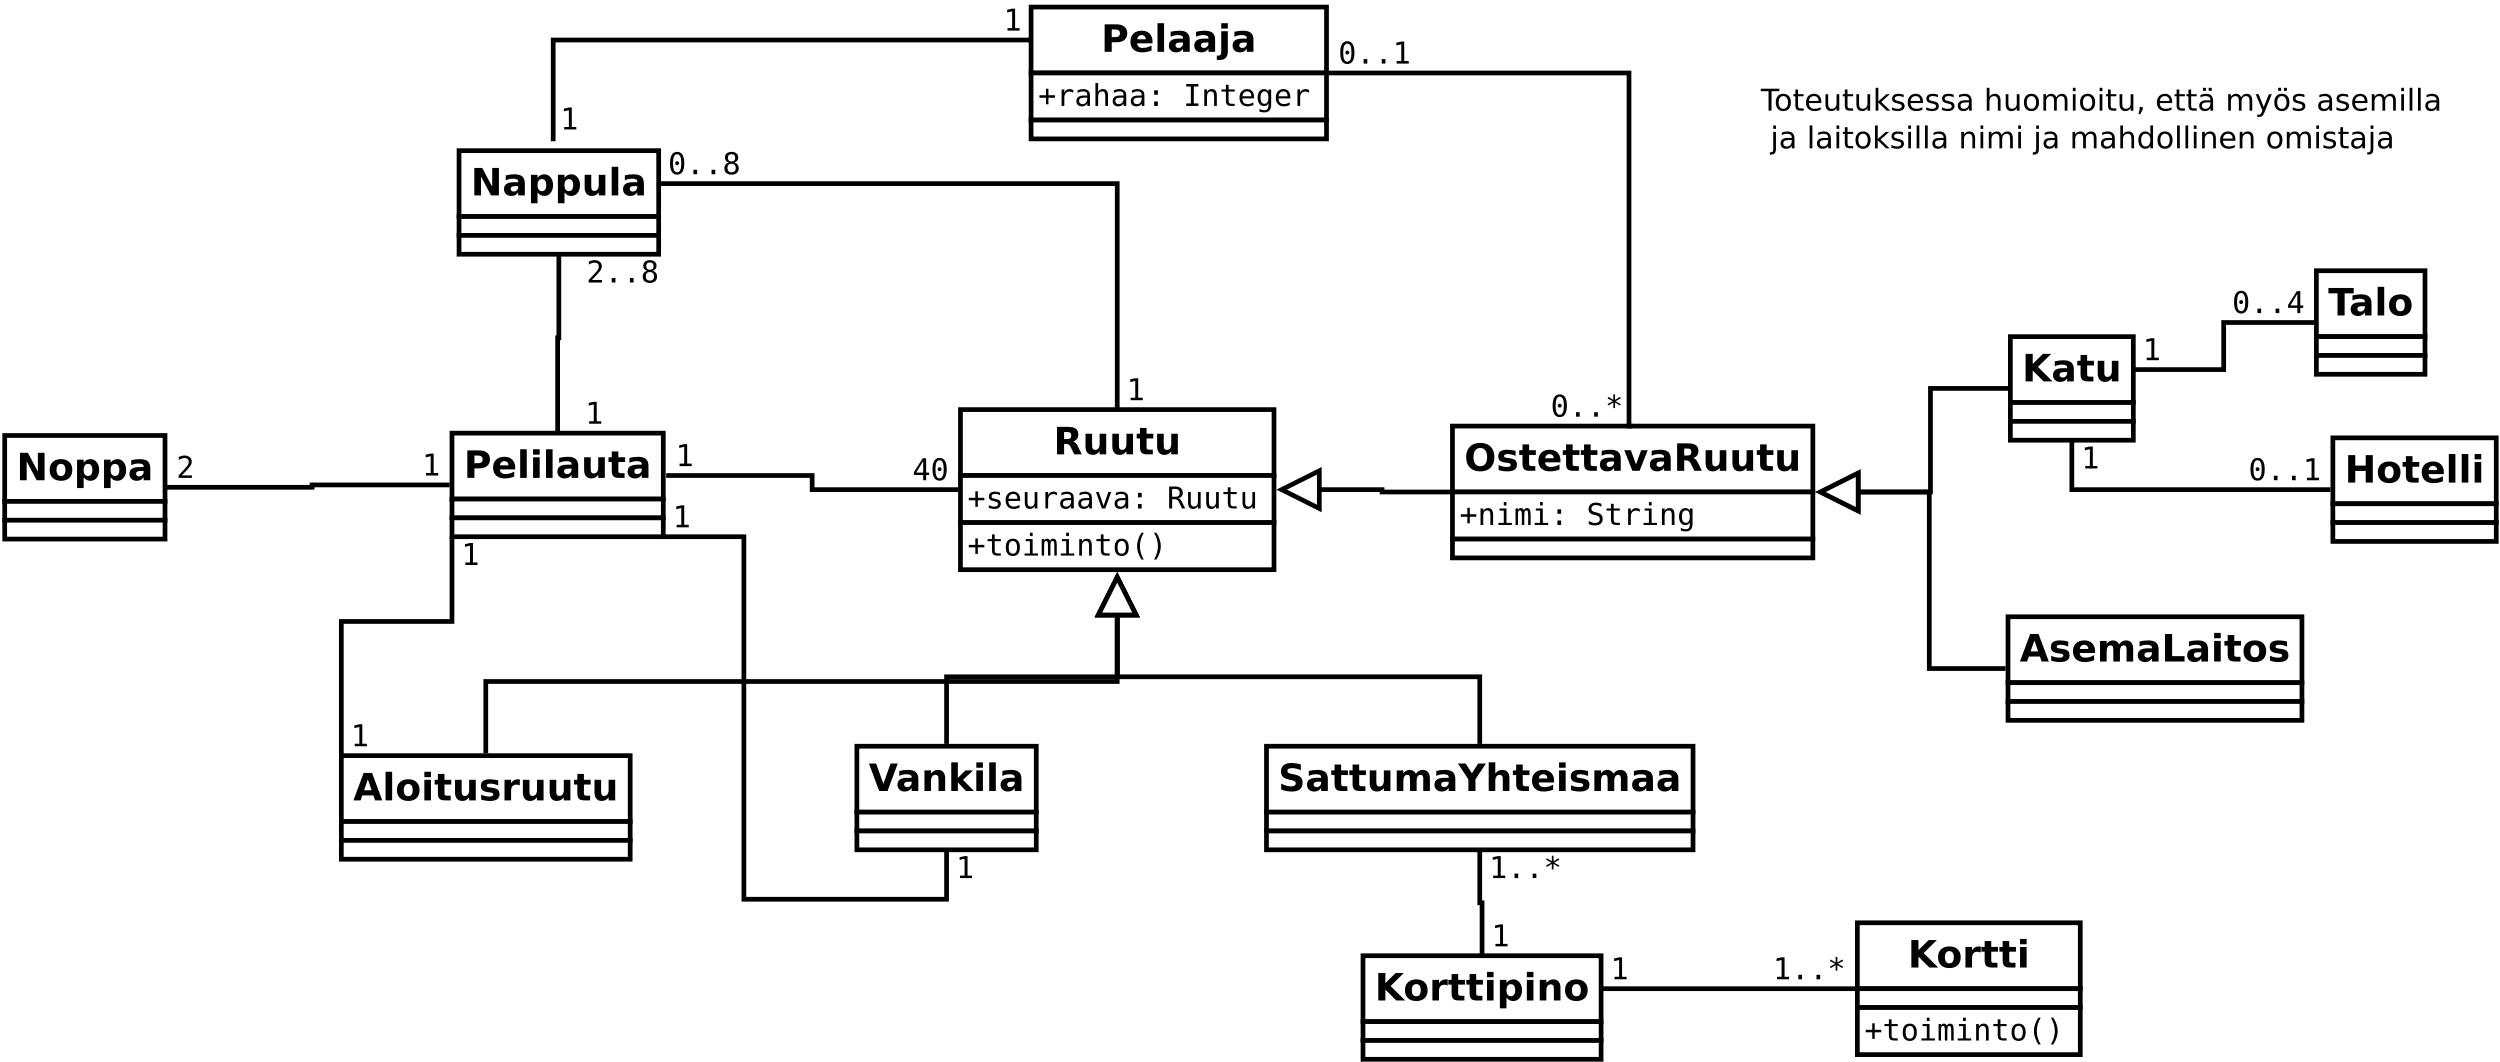 <?xml version="1.0" encoding="UTF-8"?>
<svg xmlns="http://www.w3.org/2000/svg" xmlns:xlink="http://www.w3.org/1999/xlink" width="1062pt" height="451pt" viewBox="0 0 1062 451" version="1.1">
<defs>
<g>
<symbol overflow="visible" id="glyph0-0">
<path style="stroke:none;" d="M 0.797 2.828 L 0.797 -11.281 L 8.797 -11.281 L 8.797 2.828 Z M 1.703 1.938 L 7.906 1.938 L 7.906 -10.391 L 1.703 -10.391 Z M 1.703 1.938 "/>
</symbol>
<symbol overflow="visible" id="glyph0-1">
<path style="stroke:none;" d="M 1.469 -11.672 L 6.469 -11.672 C 7.945 -11.672 9.082 -11.336 9.875 -10.672 C 10.676 -10.016 11.078 -9.078 11.078 -7.859 C 11.078 -6.641 10.676 -5.695 9.875 -5.031 C 9.082 -4.375 7.945 -4.047 6.469 -4.047 L 4.484 -4.047 L 4.484 0 L 1.469 0 Z M 4.484 -9.484 L 4.484 -6.234 L 6.141 -6.234 C 6.723 -6.234 7.172 -6.375 7.484 -6.656 C 7.805 -6.938 7.969 -7.336 7.969 -7.859 C 7.969 -8.379 7.805 -8.781 7.484 -9.062 C 7.172 -9.344 6.723 -9.484 6.141 -9.484 Z M 4.484 -9.484 "/>
</symbol>
<symbol overflow="visible" id="glyph0-2">
<path style="stroke:none;" d="M 10.078 -4.406 L 10.078 -3.609 L 3.547 -3.609 C 3.609 -2.953 3.844 -2.457 4.25 -2.125 C 4.656 -1.801 5.223 -1.641 5.953 -1.641 C 6.547 -1.641 7.148 -1.723 7.766 -1.891 C 8.379 -2.066 9.016 -2.332 9.672 -2.688 L 9.672 -0.531 C 9.004 -0.281 8.336 -0.094 7.672 0.031 C 7.016 0.164 6.359 0.234 5.703 0.234 C 4.117 0.234 2.883 -0.164 2 -0.969 C 1.125 -1.781 0.688 -2.914 0.688 -4.375 C 0.688 -5.801 1.117 -6.922 1.984 -7.734 C 2.848 -8.555 4.035 -8.969 5.547 -8.969 C 6.922 -8.969 8.02 -8.551 8.844 -7.719 C 9.664 -6.895 10.078 -5.789 10.078 -4.406 Z M 7.203 -5.328 C 7.203 -5.859 7.047 -6.285 6.734 -6.609 C 6.43 -6.941 6.031 -7.109 5.531 -7.109 C 4.988 -7.109 4.547 -6.953 4.203 -6.641 C 3.867 -6.336 3.66 -5.898 3.578 -5.328 Z M 7.203 -5.328 "/>
</symbol>
<symbol overflow="visible" id="glyph0-3">
<path style="stroke:none;" d="M 1.344 -12.156 L 4.141 -12.156 L 4.141 0 L 1.344 0 Z M 1.344 -12.156 "/>
</symbol>
<symbol overflow="visible" id="glyph0-4">
<path style="stroke:none;" d="M 1.344 -8.75 L 4.141 -8.75 L 4.141 0 L 1.344 0 Z M 1.344 -12.156 L 4.141 -12.156 L 4.141 -9.875 L 1.344 -9.875 Z M 1.344 -12.156 "/>
</symbol>
<symbol overflow="visible" id="glyph0-5">
<path style="stroke:none;" d="M 5.266 -3.938 C 4.68 -3.938 4.242 -3.836 3.953 -3.641 C 3.66 -3.441 3.516 -3.148 3.516 -2.766 C 3.516 -2.41 3.629 -2.133 3.859 -1.938 C 4.098 -1.738 4.43 -1.641 4.859 -1.641 C 5.379 -1.641 5.816 -1.828 6.172 -2.203 C 6.535 -2.578 6.719 -3.051 6.719 -3.625 L 6.719 -3.938 Z M 9.547 -5 L 9.547 0 L 6.719 0 L 6.719 -1.297 C 6.344 -0.766 5.922 -0.375 5.453 -0.125 C 4.984 0.113 4.414 0.234 3.75 0.234 C 2.844 0.234 2.102 -0.031 1.531 -0.562 C 0.969 -1.094 0.688 -1.781 0.688 -2.625 C 0.688 -3.656 1.039 -4.41 1.75 -4.891 C 2.457 -5.367 3.566 -5.609 5.078 -5.609 L 6.719 -5.609 L 6.719 -5.828 C 6.719 -6.266 6.539 -6.586 6.188 -6.797 C 5.844 -7.004 5.301 -7.109 4.562 -7.109 C 3.969 -7.109 3.41 -7.047 2.891 -6.922 C 2.379 -6.805 1.898 -6.629 1.453 -6.391 L 1.453 -8.516 C 2.055 -8.66 2.66 -8.77 3.266 -8.844 C 3.867 -8.926 4.473 -8.969 5.078 -8.969 C 6.648 -8.969 7.785 -8.656 8.484 -8.031 C 9.191 -7.406 9.547 -6.395 9.547 -5 Z M 9.547 -5 "/>
</symbol>
<symbol overflow="visible" id="glyph0-6">
<path style="stroke:none;" d="M 1.25 -3.406 L 1.25 -8.75 L 4.062 -8.75 L 4.062 -7.875 C 4.062 -7.406 4.055 -6.812 4.047 -6.094 C 4.047 -5.375 4.047 -4.895 4.047 -4.656 C 4.047 -3.957 4.062 -3.453 4.094 -3.141 C 4.133 -2.828 4.203 -2.602 4.297 -2.469 C 4.41 -2.281 4.555 -2.133 4.734 -2.031 C 4.922 -1.938 5.133 -1.891 5.375 -1.891 C 5.957 -1.891 6.414 -2.113 6.75 -2.562 C 7.082 -3.008 7.25 -3.633 7.25 -4.438 L 7.25 -8.75 L 10.047 -8.75 L 10.047 0 L 7.25 0 L 7.25 -1.266 C 6.832 -0.754 6.383 -0.375 5.906 -0.125 C 5.438 0.113 4.922 0.234 4.359 0.234 C 3.348 0.234 2.578 -0.078 2.047 -0.703 C 1.516 -1.328 1.25 -2.227 1.25 -3.406 Z M 1.25 -3.406 "/>
</symbol>
<symbol overflow="visible" id="glyph0-7">
<path style="stroke:none;" d="M 4.406 -11.234 L 4.406 -8.75 L 7.281 -8.75 L 7.281 -6.75 L 4.406 -6.75 L 4.406 -3.047 C 4.406 -2.641 4.484 -2.363 4.641 -2.219 C 4.805 -2.07 5.129 -2 5.609 -2 L 7.047 -2 L 7.047 0 L 4.641 0 C 3.535 0 2.754 -0.227 2.297 -0.688 C 1.836 -1.156 1.609 -1.941 1.609 -3.047 L 1.609 -6.75 L 0.219 -6.75 L 0.219 -8.75 L 1.609 -8.75 L 1.609 -11.234 Z M 4.406 -11.234 "/>
</symbol>
<symbol overflow="visible" id="glyph0-8">
<path style="stroke:none;" d="M 1.469 -11.672 L 4.828 -11.672 L 9.078 -3.672 L 9.078 -11.672 L 11.922 -11.672 L 11.922 0 L 8.562 0 L 4.328 -8 L 4.328 0 L 1.469 0 Z M 1.469 -11.672 "/>
</symbol>
<symbol overflow="visible" id="glyph0-9">
<path style="stroke:none;" d="M 4.141 -1.266 L 4.141 3.328 L 1.344 3.328 L 1.344 -8.75 L 4.141 -8.75 L 4.141 -7.469 C 4.523 -7.977 4.953 -8.352 5.422 -8.594 C 5.891 -8.844 6.43 -8.969 7.047 -8.969 C 8.117 -8.969 9 -8.535 9.688 -7.672 C 10.383 -6.816 10.734 -5.719 10.734 -4.375 C 10.734 -3.02 10.383 -1.91 9.688 -1.047 C 9 -0.191 8.117 0.234 7.047 0.234 C 6.43 0.234 5.891 0.113 5.422 -0.125 C 4.953 -0.375 4.523 -0.754 4.141 -1.266 Z M 6 -6.938 C 5.406 -6.938 4.945 -6.711 4.625 -6.266 C 4.301 -5.828 4.141 -5.195 4.141 -4.375 C 4.141 -3.539 4.301 -2.906 4.625 -2.469 C 4.945 -2.031 5.406 -1.812 6 -1.812 C 6.602 -1.812 7.062 -2.031 7.375 -2.469 C 7.688 -2.906 7.844 -3.539 7.844 -4.375 C 7.844 -5.207 7.688 -5.844 7.375 -6.281 C 7.062 -6.719 6.602 -6.938 6 -6.938 Z M 6 -6.938 "/>
</symbol>
<symbol overflow="visible" id="glyph0-10">
<path style="stroke:none;" d="M 1.344 -8.75 L 4.141 -8.75 L 4.141 -0.156 C 4.141 1.02 3.859 1.914 3.297 2.531 C 2.734 3.145 1.922 3.453 0.859 3.453 L -0.531 3.453 L -0.531 1.625 L -0.047 1.625 C 0.484 1.625 0.848 1.504 1.047 1.266 C 1.242 1.023 1.344 0.551 1.344 -0.156 Z M 1.344 -12.156 L 4.141 -12.156 L 4.141 -9.875 L 1.344 -9.875 Z M 1.344 -12.156 "/>
</symbol>
<symbol overflow="visible" id="glyph0-11">
<path style="stroke:none;" d="M 5.75 -6.5 C 6.375 -6.5 6.82 -6.613 7.094 -6.844 C 7.375 -7.082 7.516 -7.469 7.516 -8 C 7.516 -8.531 7.375 -8.91 7.094 -9.141 C 6.82 -9.367 6.375 -9.484 5.75 -9.484 L 4.484 -9.484 L 4.484 -6.5 Z M 4.484 -4.422 L 4.484 0 L 1.469 0 L 1.469 -11.672 L 6.062 -11.672 C 7.602 -11.672 8.727 -11.41 9.438 -10.891 C 10.156 -10.379 10.516 -9.566 10.516 -8.453 C 10.516 -7.68 10.328 -7.047 9.953 -6.547 C 9.586 -6.055 9.031 -5.691 8.281 -5.453 C 8.688 -5.359 9.051 -5.145 9.375 -4.812 C 9.707 -4.488 10.039 -3.988 10.375 -3.312 L 12 0 L 8.797 0 L 7.375 -2.906 C 7.094 -3.488 6.801 -3.883 6.5 -4.094 C 6.207 -4.312 5.816 -4.422 5.328 -4.422 Z M 4.484 -4.422 "/>
</symbol>
<symbol overflow="visible" id="glyph0-12">
<path style="stroke:none;" d="M 5.516 -6.969 C 4.891 -6.969 4.414 -6.742 4.094 -6.297 C 3.77 -5.848 3.609 -5.207 3.609 -4.375 C 3.609 -3.531 3.77 -2.883 4.094 -2.438 C 4.414 -2 4.891 -1.781 5.516 -1.781 C 6.117 -1.781 6.582 -2 6.906 -2.438 C 7.227 -2.883 7.391 -3.531 7.391 -4.375 C 7.391 -5.207 7.227 -5.848 6.906 -6.297 C 6.582 -6.742 6.117 -6.969 5.516 -6.969 Z M 5.516 -8.969 C 7.016 -8.969 8.188 -8.562 9.031 -7.75 C 9.883 -6.938 10.312 -5.812 10.312 -4.375 C 10.312 -2.938 9.883 -1.805 9.031 -0.984 C 8.188 -0.172 7.016 0.234 5.516 0.234 C 4.004 0.234 2.82 -0.172 1.969 -0.984 C 1.113 -1.805 0.688 -2.938 0.688 -4.375 C 0.688 -5.812 1.113 -6.938 1.969 -7.75 C 2.82 -8.562 4.004 -8.969 5.516 -8.969 Z M 5.516 -8.969 "/>
</symbol>
<symbol overflow="visible" id="glyph0-13">
<path style="stroke:none;" d="M 8.547 -2.125 L 3.844 -2.125 L 3.109 0 L 0.078 0 L 4.406 -11.672 L 7.984 -11.672 L 12.312 0 L 9.281 0 Z M 4.594 -4.297 L 7.797 -4.297 L 6.203 -8.938 Z M 4.594 -4.297 "/>
</symbol>
<symbol overflow="visible" id="glyph0-14">
<path style="stroke:none;" d="M 8.188 -8.484 L 8.188 -6.359 C 7.582 -6.609 7 -6.797 6.438 -6.922 C 5.883 -7.047 5.363 -7.109 4.875 -7.109 C 4.344 -7.109 3.945 -7.039 3.688 -6.906 C 3.426 -6.77 3.297 -6.566 3.297 -6.297 C 3.297 -6.066 3.395 -5.891 3.594 -5.766 C 3.789 -5.648 4.141 -5.566 4.641 -5.516 L 5.141 -5.438 C 6.566 -5.258 7.523 -4.961 8.016 -4.547 C 8.516 -4.129 8.766 -3.473 8.766 -2.578 C 8.766 -1.648 8.422 -0.945 7.734 -0.469 C 7.047 0 6.02 0.234 4.656 0.234 C 4.082 0.234 3.484 0.188 2.859 0.094 C 2.242 0 1.613 -0.141 0.969 -0.328 L 0.969 -2.453 C 1.52 -2.18 2.086 -1.977 2.672 -1.844 C 3.266 -1.707 3.863 -1.641 4.469 -1.641 C 5.008 -1.641 5.414 -1.711 5.688 -1.859 C 5.969 -2.016 6.109 -2.238 6.109 -2.531 C 6.109 -2.781 6.016 -2.969 5.828 -3.094 C 5.641 -3.219 5.258 -3.312 4.688 -3.375 L 4.203 -3.438 C 2.953 -3.594 2.078 -3.879 1.578 -4.297 C 1.078 -4.723 0.828 -5.367 0.828 -6.234 C 0.828 -7.16 1.145 -7.848 1.781 -8.297 C 2.414 -8.742 3.391 -8.969 4.703 -8.969 C 5.223 -8.969 5.766 -8.926 6.328 -8.844 C 6.898 -8.77 7.52 -8.648 8.188 -8.484 Z M 8.188 -8.484 "/>
</symbol>
<symbol overflow="visible" id="glyph0-15">
<path style="stroke:none;" d="M 7.844 -6.375 C 7.602 -6.488 7.359 -6.57 7.109 -6.625 C 6.867 -6.676 6.629 -6.703 6.391 -6.703 C 5.672 -6.703 5.113 -6.473 4.719 -6.016 C 4.332 -5.555 4.141 -4.895 4.141 -4.031 L 4.141 0 L 1.344 0 L 1.344 -8.75 L 4.141 -8.75 L 4.141 -7.312 C 4.504 -7.883 4.914 -8.301 5.375 -8.562 C 5.844 -8.832 6.406 -8.969 7.062 -8.969 C 7.156 -8.969 7.254 -8.961 7.359 -8.953 C 7.473 -8.941 7.633 -8.926 7.844 -8.906 Z M 7.844 -6.375 "/>
</symbol>
<symbol overflow="visible" id="glyph0-16">
<path style="stroke:none;" d="M 0.078 -11.672 L 3.109 -11.672 L 6.203 -3.062 L 9.281 -11.672 L 12.312 -11.672 L 7.984 0 L 4.406 0 Z M 0.078 -11.672 "/>
</symbol>
<symbol overflow="visible" id="glyph0-17">
<path style="stroke:none;" d="M 10.141 -5.328 L 10.141 0 L 7.328 0 L 7.328 -4.078 C 7.328 -4.836 7.312 -5.359 7.281 -5.641 C 7.25 -5.93 7.191 -6.145 7.109 -6.281 C 6.992 -6.457 6.844 -6.598 6.656 -6.703 C 6.469 -6.805 6.254 -6.859 6.016 -6.859 C 5.43 -6.859 4.973 -6.629 4.641 -6.172 C 4.305 -5.723 4.141 -5.102 4.141 -4.312 L 4.141 0 L 1.344 0 L 1.344 -8.75 L 4.141 -8.75 L 4.141 -7.469 C 4.566 -7.977 5.016 -8.352 5.484 -8.594 C 5.961 -8.844 6.488 -8.969 7.062 -8.969 C 8.07 -8.969 8.836 -8.656 9.359 -8.031 C 9.879 -7.414 10.141 -6.516 10.141 -5.328 Z M 10.141 -5.328 "/>
</symbol>
<symbol overflow="visible" id="glyph0-18">
<path style="stroke:none;" d="M 1.344 -12.156 L 4.141 -12.156 L 4.141 -5.547 L 7.359 -8.75 L 10.609 -8.75 L 6.344 -4.734 L 10.953 0 L 7.562 0 L 4.141 -3.656 L 4.141 0 L 1.344 0 Z M 1.344 -12.156 "/>
</symbol>
<symbol overflow="visible" id="glyph0-19">
<path style="stroke:none;" d="M 9.594 -11.297 L 9.594 -8.828 C 8.945 -9.117 8.316 -9.336 7.703 -9.484 C 7.098 -9.629 6.523 -9.703 5.984 -9.703 C 5.266 -9.703 4.734 -9.602 4.391 -9.406 C 4.047 -9.207 3.875 -8.898 3.875 -8.484 C 3.875 -8.172 3.988 -7.926 4.219 -7.75 C 4.457 -7.57 4.879 -7.422 5.484 -7.297 L 6.766 -7.047 C 8.066 -6.785 8.988 -6.391 9.531 -5.859 C 10.082 -5.328 10.359 -4.57 10.359 -3.594 C 10.359 -2.301 9.973 -1.336 9.203 -0.703 C 8.441 -0.078 7.281 0.234 5.719 0.234 C 4.977 0.234 4.234 0.16 3.484 0.016 C 2.742 -0.129 2 -0.336 1.25 -0.609 L 1.25 -3.156 C 2 -2.758 2.719 -2.457 3.406 -2.25 C 4.102 -2.051 4.773 -1.953 5.422 -1.953 C 6.078 -1.953 6.578 -2.062 6.922 -2.281 C 7.273 -2.5 7.453 -2.812 7.453 -3.219 C 7.453 -3.582 7.332 -3.863 7.094 -4.062 C 6.863 -4.258 6.395 -4.438 5.688 -4.594 L 4.516 -4.859 C 3.348 -5.109 2.492 -5.504 1.953 -6.047 C 1.422 -6.598 1.156 -7.336 1.156 -8.266 C 1.156 -9.422 1.531 -10.312 2.281 -10.938 C 3.031 -11.562 4.109 -11.875 5.516 -11.875 C 6.148 -11.875 6.805 -11.828 7.484 -11.734 C 8.16 -11.641 8.863 -11.492 9.594 -11.297 Z M 9.594 -11.297 "/>
</symbol>
<symbol overflow="visible" id="glyph0-20">
<path style="stroke:none;" d="M 9.453 -7.297 C 9.805 -7.836 10.227 -8.25 10.719 -8.531 C 11.207 -8.82 11.742 -8.969 12.328 -8.969 C 13.328 -8.969 14.086 -8.656 14.609 -8.031 C 15.141 -7.414 15.406 -6.516 15.406 -5.328 L 15.406 0 L 12.594 0 L 12.594 -4.562 C 12.602 -4.633 12.609 -4.707 12.609 -4.781 C 12.609 -4.852 12.609 -4.957 12.609 -5.094 C 12.609 -5.707 12.516 -6.156 12.328 -6.438 C 12.148 -6.719 11.859 -6.859 11.453 -6.859 C 10.922 -6.859 10.508 -6.641 10.219 -6.203 C 9.938 -5.766 9.789 -5.129 9.781 -4.297 L 9.781 0 L 6.969 0 L 6.969 -4.562 C 6.969 -5.531 6.883 -6.156 6.719 -6.438 C 6.551 -6.719 6.254 -6.859 5.828 -6.859 C 5.285 -6.859 4.867 -6.633 4.578 -6.188 C 4.285 -5.75 4.141 -5.125 4.141 -4.312 L 4.141 0 L 1.328 0 L 1.328 -8.75 L 4.141 -8.75 L 4.141 -7.469 C 4.484 -7.969 4.879 -8.344 5.328 -8.594 C 5.773 -8.844 6.266 -8.969 6.797 -8.969 C 7.398 -8.969 7.93 -8.82 8.391 -8.531 C 8.859 -8.238 9.211 -7.828 9.453 -7.297 Z M 9.453 -7.297 "/>
</symbol>
<symbol overflow="visible" id="glyph0-21">
<path style="stroke:none;" d="M -0.156 -11.672 L 3.141 -11.672 L 5.797 -7.516 L 8.453 -11.672 L 11.75 -11.672 L 7.297 -4.922 L 7.297 0 L 4.297 0 L 4.297 -4.922 Z M -0.156 -11.672 "/>
</symbol>
<symbol overflow="visible" id="glyph0-22">
<path style="stroke:none;" d="M 10.141 -5.328 L 10.141 0 L 7.328 0 L 7.328 -4.062 C 7.328 -4.832 7.312 -5.359 7.281 -5.641 C 7.25 -5.93 7.191 -6.145 7.109 -6.281 C 6.992 -6.457 6.844 -6.598 6.656 -6.703 C 6.469 -6.805 6.254 -6.859 6.016 -6.859 C 5.43 -6.859 4.973 -6.629 4.641 -6.172 C 4.305 -5.723 4.141 -5.102 4.141 -4.312 L 4.141 0 L 1.344 0 L 1.344 -12.156 L 4.141 -12.156 L 4.141 -7.469 C 4.566 -7.977 5.016 -8.352 5.484 -8.594 C 5.961 -8.844 6.488 -8.969 7.062 -8.969 C 8.07 -8.969 8.836 -8.656 9.359 -8.031 C 9.879 -7.414 10.141 -6.516 10.141 -5.328 Z M 10.141 -5.328 "/>
</symbol>
<symbol overflow="visible" id="glyph0-23">
<path style="stroke:none;" d="M 6.797 -9.703 C 5.879 -9.703 5.164 -9.363 4.656 -8.688 C 4.156 -8.008 3.906 -7.055 3.906 -5.828 C 3.906 -4.598 4.156 -3.645 4.656 -2.969 C 5.164 -2.289 5.879 -1.953 6.797 -1.953 C 7.723 -1.953 8.438 -2.289 8.938 -2.969 C 9.445 -3.645 9.703 -4.598 9.703 -5.828 C 9.703 -7.055 9.445 -8.008 8.938 -8.688 C 8.438 -9.363 7.723 -9.703 6.797 -9.703 Z M 6.797 -11.875 C 8.672 -11.875 10.141 -11.336 11.203 -10.266 C 12.266 -9.191 12.797 -7.711 12.797 -5.828 C 12.797 -3.941 12.266 -2.457 11.203 -1.375 C 10.141 -0.301 8.672 0.234 6.797 0.234 C 4.93 0.234 3.461 -0.301 2.391 -1.375 C 1.328 -2.457 0.797 -3.941 0.797 -5.828 C 0.797 -7.711 1.328 -9.191 2.391 -10.266 C 3.461 -11.336 4.93 -11.875 6.797 -11.875 Z M 6.797 -11.875 "/>
</symbol>
<symbol overflow="visible" id="glyph0-24">
<path style="stroke:none;" d="M 0.25 -8.75 L 3.047 -8.75 L 5.219 -2.703 L 7.391 -8.75 L 10.203 -8.75 L 6.75 0 L 3.688 0 Z M 0.25 -8.75 "/>
</symbol>
<symbol overflow="visible" id="glyph0-25">
<path style="stroke:none;" d="M 1.469 -11.672 L 4.484 -11.672 L 4.484 -2.281 L 9.766 -2.281 L 9.766 0 L 1.469 0 Z M 1.469 -11.672 "/>
</symbol>
<symbol overflow="visible" id="glyph0-26">
<path style="stroke:none;" d="M 1.469 -11.672 L 4.484 -11.672 L 4.484 -7.406 L 8.812 -11.672 L 12.312 -11.672 L 6.688 -6.141 L 12.891 0 L 9.125 0 L 4.484 -4.594 L 4.484 0 L 1.469 0 Z M 1.469 -11.672 "/>
</symbol>
<symbol overflow="visible" id="glyph0-27">
<path style="stroke:none;" d="M 0.078 -11.672 L 10.828 -11.672 L 10.828 -9.391 L 6.969 -9.391 L 6.969 0 L 3.953 0 L 3.953 -9.391 L 0.078 -9.391 Z M 0.078 -11.672 "/>
</symbol>
<symbol overflow="visible" id="glyph0-28">
<path style="stroke:none;" d="M 1.469 -11.672 L 4.484 -11.672 L 4.484 -7.219 L 8.922 -7.219 L 8.922 -11.672 L 11.922 -11.672 L 11.922 0 L 8.922 0 L 8.922 -4.953 L 4.484 -4.953 L 4.484 0 L 1.469 0 Z M 1.469 -11.672 "/>
</symbol>
<symbol overflow="visible" id="glyph1-0">
<path style="stroke:none;" d="M 0.656 2.266 L 0.656 -9.016 L 7.047 -9.016 L 7.047 2.266 Z M 1.375 1.547 L 6.344 1.547 L 6.344 -8.297 L 1.375 -8.297 Z M 1.375 1.547 "/>
</symbol>
<symbol overflow="visible" id="glyph1-1">
<path style="stroke:none;" d="M 4.375 -7.312 L 4.375 -4.547 L 7.156 -4.547 L 7.156 -3.484 L 4.375 -3.484 L 4.375 -0.703 L 3.328 -0.703 L 3.328 -3.484 L 0.547 -3.484 L 0.547 -4.547 L 3.328 -4.547 L 3.328 -7.312 Z M 4.375 -7.312 "/>
</symbol>
<symbol overflow="visible" id="glyph1-2">
<path style="stroke:none;" d="M 7.219 -5.562 C 6.969 -5.75 6.719 -5.883 6.469 -5.969 C 6.219 -6.062 5.938 -6.109 5.625 -6.109 C 4.914 -6.109 4.367 -5.879 3.984 -5.422 C 3.609 -4.973 3.422 -4.328 3.422 -3.484 L 3.422 0 L 2.266 0 L 2.266 -7 L 3.422 -7 L 3.422 -5.625 C 3.609 -6.125 3.898 -6.504 4.297 -6.766 C 4.703 -7.035 5.176 -7.172 5.719 -7.172 C 6 -7.172 6.258 -7.133 6.5 -7.062 C 6.75 -6.988 6.988 -6.879 7.219 -6.734 Z M 7.219 -5.562 "/>
</symbol>
<symbol overflow="visible" id="glyph1-3">
<path style="stroke:none;" d="M 4.391 -3.516 L 4 -3.516 C 3.332 -3.516 2.828 -3.395 2.484 -3.156 C 2.148 -2.926 1.984 -2.578 1.984 -2.109 C 1.984 -1.691 2.109 -1.363 2.359 -1.125 C 2.617 -0.895 2.973 -0.781 3.422 -0.781 C 4.055 -0.781 4.551 -1 4.906 -1.438 C 5.27 -1.875 5.457 -2.484 5.469 -3.266 L 5.469 -3.516 Z M 6.609 -4 L 6.609 0 L 5.469 0 L 5.469 -1.031 C 5.219 -0.613 4.906 -0.305 4.531 -0.109 C 4.156 0.086 3.703 0.188 3.172 0.188 C 2.461 0.188 1.895 -0.016 1.469 -0.422 C 1.039 -0.828 0.828 -1.363 0.828 -2.031 C 0.828 -2.812 1.086 -3.406 1.609 -3.812 C 2.141 -4.219 2.91 -4.422 3.922 -4.422 L 5.469 -4.422 L 5.469 -4.594 C 5.457 -5.156 5.312 -5.562 5.031 -5.812 C 4.758 -6.062 4.316 -6.188 3.703 -6.188 C 3.305 -6.188 2.906 -6.129 2.5 -6.016 C 2.102 -5.91 1.719 -5.75 1.344 -5.531 L 1.344 -6.672 C 1.77 -6.836 2.176 -6.961 2.562 -7.047 C 2.957 -7.129 3.336 -7.172 3.703 -7.172 C 4.273 -7.172 4.766 -7.082 5.172 -6.906 C 5.586 -6.738 5.926 -6.484 6.188 -6.141 C 6.344 -5.93 6.453 -5.672 6.516 -5.359 C 6.578 -5.055 6.609 -4.602 6.609 -4 Z M 6.609 -4 "/>
</symbol>
<symbol overflow="visible" id="glyph1-4">
<path style="stroke:none;" d="M 6.562 -4.344 L 6.562 0 L 5.406 0 L 5.406 -4.344 C 5.406 -4.969 5.297 -5.426 5.078 -5.719 C 4.859 -6.02 4.516 -6.172 4.047 -6.172 C 3.504 -6.172 3.086 -5.977 2.797 -5.594 C 2.516 -5.219 2.375 -4.672 2.375 -3.953 L 2.375 0 L 1.219 0 L 1.219 -9.719 L 2.375 -9.719 L 2.375 -5.953 C 2.57 -6.348 2.844 -6.648 3.188 -6.859 C 3.539 -7.066 3.957 -7.172 4.438 -7.172 C 5.156 -7.172 5.688 -6.938 6.031 -6.469 C 6.383 -6 6.562 -5.289 6.562 -4.344 Z M 6.562 -4.344 "/>
</symbol>
<symbol overflow="visible" id="glyph1-5">
<path style="stroke:none;" d="M 3.062 -6.641 L 4.625 -6.641 L 4.625 -4.75 L 3.062 -4.75 Z M 3.062 -1.906 L 4.625 -1.906 L 4.625 0 L 3.062 0 Z M 3.062 -1.906 "/>
</symbol>
<symbol overflow="visible" id="glyph1-6">
<path style="stroke:none;" d=""/>
</symbol>
<symbol overflow="visible" id="glyph1-7">
<path style="stroke:none;" d="M 1.25 -9.328 L 6.438 -9.328 L 6.438 -8.266 L 4.484 -8.266 L 4.484 -1.062 L 6.438 -1.062 L 6.438 0 L 1.25 0 L 1.25 -1.062 L 3.219 -1.062 L 3.219 -8.266 L 1.25 -8.266 Z M 1.25 -9.328 "/>
</symbol>
<symbol overflow="visible" id="glyph1-8">
<path style="stroke:none;" d="M 6.562 -4.344 L 6.562 0 L 5.406 0 L 5.406 -4.344 C 5.406 -4.969 5.297 -5.426 5.078 -5.719 C 4.859 -6.02 4.516 -6.172 4.047 -6.172 C 3.504 -6.172 3.086 -5.977 2.797 -5.594 C 2.516 -5.219 2.375 -4.672 2.375 -3.953 L 2.375 0 L 1.219 0 L 1.219 -7 L 2.375 -7 L 2.375 -5.953 C 2.57 -6.348 2.844 -6.648 3.188 -6.859 C 3.539 -7.066 3.957 -7.172 4.438 -7.172 C 5.156 -7.172 5.688 -6.938 6.031 -6.469 C 6.383 -6 6.562 -5.289 6.562 -4.344 Z M 6.562 -4.344 "/>
</symbol>
<symbol overflow="visible" id="glyph1-9">
<path style="stroke:none;" d="M 3.844 -8.984 L 3.844 -7 L 6.453 -7 L 6.453 -6.109 L 3.844 -6.109 L 3.844 -2.312 C 3.844 -1.789 3.938 -1.426 4.125 -1.219 C 4.32 -1.02 4.664 -0.922 5.156 -0.922 L 6.453 -0.922 L 6.453 0 L 5.047 0 C 4.18 0 3.57 -0.172 3.219 -0.516 C 2.863 -0.859 2.688 -1.457 2.688 -2.312 L 2.688 -6.109 L 0.812 -6.109 L 0.812 -7 L 2.688 -7 L 2.688 -8.984 Z M 3.844 -8.984 "/>
</symbol>
<symbol overflow="visible" id="glyph1-10">
<path style="stroke:none;" d="M 6.953 -3.781 L 6.953 -3.219 L 1.969 -3.219 L 1.969 -3.188 C 1.969 -2.426 2.164 -1.836 2.562 -1.422 C 2.957 -1.004 3.52 -0.797 4.25 -0.797 C 4.613 -0.797 4.992 -0.852 5.391 -0.969 C 5.797 -1.082 6.223 -1.258 6.672 -1.5 L 6.672 -0.359 C 6.242 -0.18 5.828 -0.047 5.422 0.047 C 5.016 0.141 4.617 0.188 4.234 0.188 C 3.148 0.188 2.301 -0.141 1.688 -0.797 C 1.07 -1.453 0.766 -2.352 0.766 -3.5 C 0.766 -4.613 1.062 -5.504 1.656 -6.172 C 2.258 -6.836 3.062 -7.172 4.062 -7.172 C 4.957 -7.172 5.66 -6.867 6.172 -6.266 C 6.691 -5.66 6.953 -4.832 6.953 -3.781 Z M 5.797 -4.125 C 5.785 -4.801 5.629 -5.312 5.328 -5.656 C 5.023 -6.008 4.586 -6.188 4.016 -6.188 C 3.461 -6.188 3.004 -6.004 2.641 -5.641 C 2.285 -5.273 2.078 -4.77 2.016 -4.125 Z M 5.797 -4.125 "/>
</symbol>
<symbol overflow="visible" id="glyph1-11">
<path style="stroke:none;" d="M 5.359 -3.562 C 5.359 -4.414 5.219 -5.066 4.938 -5.516 C 4.656 -5.961 4.25 -6.188 3.719 -6.188 C 3.156 -6.188 2.723 -5.961 2.422 -5.516 C 2.129 -5.066 1.984 -4.414 1.984 -3.562 C 1.984 -2.695 2.129 -2.035 2.422 -1.578 C 2.723 -1.129 3.156 -0.906 3.719 -0.906 C 4.25 -0.906 4.656 -1.129 4.938 -1.578 C 5.219 -2.035 5.359 -2.695 5.359 -3.562 Z M 6.516 -0.453 C 6.516 0.598 6.266 1.395 5.766 1.938 C 5.273 2.477 4.547 2.75 3.578 2.75 C 3.266 2.75 2.93 2.719 2.578 2.656 C 2.234 2.602 1.891 2.52 1.547 2.406 L 1.547 1.266 C 1.953 1.461 2.32 1.602 2.656 1.688 C 2.988 1.781 3.297 1.828 3.578 1.828 C 4.203 1.828 4.656 1.656 4.938 1.312 C 5.219 0.977 5.359 0.445 5.359 -0.281 L 5.359 -1.109 C 5.18 -0.723 4.93 -0.43 4.609 -0.234 C 4.297 -0.047 3.91 0.047 3.453 0.047 C 2.641 0.047 1.988 -0.273 1.5 -0.922 C 1.008 -1.578 0.766 -2.457 0.766 -3.562 C 0.766 -4.656 1.008 -5.531 1.5 -6.188 C 1.988 -6.844 2.641 -7.172 3.453 -7.172 C 3.898 -7.172 4.281 -7.078 4.594 -6.891 C 4.906 -6.711 5.16 -6.438 5.359 -6.062 L 5.359 -6.969 L 6.516 -6.969 Z M 6.516 -0.453 "/>
</symbol>
<symbol overflow="visible" id="glyph1-12">
<path style="stroke:none;" d="M 6.078 -6.75 L 6.078 -5.625 C 5.754 -5.82 5.426 -5.969 5.094 -6.062 C 4.758 -6.156 4.414 -6.203 4.062 -6.203 C 3.539 -6.203 3.148 -6.117 2.891 -5.953 C 2.641 -5.785 2.516 -5.531 2.516 -5.188 C 2.516 -4.875 2.609 -4.641 2.797 -4.484 C 2.992 -4.328 3.473 -4.176 4.234 -4.031 L 4.703 -3.938 C 5.273 -3.832 5.707 -3.617 6 -3.297 C 6.289 -2.973 6.438 -2.551 6.438 -2.031 C 6.438 -1.332 6.191 -0.785 5.703 -0.391 C 5.211 -0.004 4.531 0.188 3.656 0.188 C 3.301 0.188 2.938 0.148 2.562 0.078 C 2.188 0.004 1.773 -0.102 1.328 -0.25 L 1.328 -1.438 C 1.754 -1.219 2.164 -1.051 2.562 -0.938 C 2.957 -0.832 3.328 -0.781 3.672 -0.781 C 4.18 -0.781 4.578 -0.883 4.859 -1.094 C 5.141 -1.301 5.281 -1.586 5.281 -1.953 C 5.281 -2.484 4.77 -2.852 3.75 -3.062 L 3.688 -3.078 L 3.266 -3.156 C 2.598 -3.289 2.113 -3.508 1.812 -3.812 C 1.508 -4.125 1.359 -4.539 1.359 -5.062 C 1.359 -5.738 1.582 -6.258 2.031 -6.625 C 2.488 -6.988 3.141 -7.172 3.984 -7.172 C 4.359 -7.172 4.719 -7.133 5.062 -7.062 C 5.406 -6.988 5.742 -6.883 6.078 -6.75 Z M 6.078 -6.75 "/>
</symbol>
<symbol overflow="visible" id="glyph1-13">
<path style="stroke:none;" d="M 1.219 -2.656 L 1.219 -6.984 L 2.375 -6.984 L 2.375 -2.656 C 2.375 -2.02 2.484 -1.551 2.703 -1.25 C 2.922 -0.957 3.266 -0.812 3.734 -0.812 C 4.273 -0.812 4.688 -1.004 4.969 -1.391 C 5.258 -1.773 5.406 -2.32 5.406 -3.031 L 5.406 -6.984 L 6.562 -6.984 L 6.562 0 L 5.406 0 L 5.406 -1.047 C 5.207 -0.641 4.93 -0.332 4.578 -0.125 C 4.223 0.082 3.812 0.188 3.344 0.188 C 2.625 0.188 2.086 -0.047 1.734 -0.516 C 1.391 -0.984 1.219 -1.695 1.219 -2.656 Z M 1.219 -2.656 "/>
</symbol>
<symbol overflow="visible" id="glyph1-14">
<path style="stroke:none;" d="M 0.625 -7 L 1.812 -7 L 3.844 -1.125 L 5.891 -7 L 7.078 -7 L 4.594 0 L 3.109 0 Z M 0.625 -7 "/>
</symbol>
<symbol overflow="visible" id="glyph1-15">
<path style="stroke:none;" d="M 4.75 -4.406 C 5.07 -4.32 5.348 -4.164 5.578 -3.938 C 5.805 -3.707 6.094 -3.242 6.438 -2.547 L 7.703 0 L 6.344 0 L 5.234 -2.359 C 4.91 -3.023 4.617 -3.453 4.359 -3.641 C 4.109 -3.836 3.781 -3.938 3.375 -3.938 L 2.156 -3.938 L 2.156 0 L 0.891 0 L 0.891 -9.328 L 3.5 -9.328 C 4.52 -9.328 5.301 -9.094 5.844 -8.625 C 6.395 -8.164 6.672 -7.5 6.672 -6.625 C 6.672 -6.008 6.5 -5.504 6.156 -5.109 C 5.82 -4.723 5.352 -4.488 4.75 -4.406 Z M 2.156 -8.297 L 2.156 -4.984 L 3.547 -4.984 C 4.148 -4.984 4.598 -5.117 4.891 -5.391 C 5.191 -5.66 5.344 -6.07 5.344 -6.625 C 5.344 -7.164 5.18 -7.578 4.859 -7.859 C 4.547 -8.148 4.094 -8.297 3.5 -8.297 Z M 2.156 -8.297 "/>
</symbol>
<symbol overflow="visible" id="glyph1-16">
<path style="stroke:none;" d="M 3.844 -6.188 C 3.258 -6.188 2.816 -5.957 2.516 -5.5 C 2.223 -5.051 2.078 -4.383 2.078 -3.5 C 2.078 -2.602 2.223 -1.926 2.516 -1.469 C 2.816 -1.02 3.258 -0.797 3.844 -0.797 C 4.438 -0.797 4.879 -1.02 5.172 -1.469 C 5.473 -1.926 5.625 -2.602 5.625 -3.5 C 5.625 -4.383 5.473 -5.051 5.172 -5.5 C 4.879 -5.957 4.438 -6.188 3.844 -6.188 Z M 3.844 -7.172 C 4.82 -7.172 5.566 -6.852 6.078 -6.219 C 6.586 -5.594 6.844 -4.688 6.844 -3.5 C 6.844 -2.301 6.586 -1.383 6.078 -0.75 C 5.566 -0.125 4.82 0.188 3.844 0.188 C 2.875 0.188 2.133 -0.125 1.625 -0.75 C 1.113 -1.383 0.859 -2.301 0.859 -3.5 C 0.859 -4.688 1.113 -5.594 1.625 -6.219 C 2.133 -6.852 2.875 -7.172 3.844 -7.172 Z M 3.844 -7.172 "/>
</symbol>
<symbol overflow="visible" id="glyph1-17">
<path style="stroke:none;" d="M 1.594 -7 L 4.547 -7 L 4.547 -0.891 L 6.828 -0.891 L 6.828 0 L 1.109 0 L 1.109 -0.891 L 3.391 -0.891 L 3.391 -6.109 L 1.594 -6.109 Z M 3.391 -9.719 L 4.547 -9.719 L 4.547 -8.266 L 3.391 -8.266 Z M 3.391 -9.719 "/>
</symbol>
<symbol overflow="visible" id="glyph1-18">
<path style="stroke:none;" d="M 4.219 -6.281 C 4.363 -6.582 4.547 -6.805 4.766 -6.953 C 4.984 -7.098 5.25 -7.172 5.562 -7.172 C 6.125 -7.172 6.52 -6.953 6.75 -6.516 C 6.977 -6.078 7.094 -5.258 7.094 -4.062 L 7.094 0 L 6.047 0 L 6.047 -4 C 6.047 -4.988 5.988 -5.602 5.875 -5.844 C 5.77 -6.082 5.57 -6.203 5.281 -6.203 C 4.945 -6.203 4.719 -6.07 4.594 -5.812 C 4.469 -5.562 4.406 -4.957 4.406 -4 L 4.406 0 L 3.359 0 L 3.359 -4 C 3.359 -5 3.297 -5.613 3.172 -5.844 C 3.055 -6.082 2.844 -6.203 2.531 -6.203 C 2.227 -6.203 2.016 -6.07 1.891 -5.812 C 1.773 -5.562 1.719 -4.957 1.719 -4 L 1.719 0 L 0.688 0 L 0.688 -7 L 1.719 -7 L 1.719 -6.406 C 1.863 -6.645 2.035 -6.832 2.234 -6.969 C 2.441 -7.102 2.676 -7.172 2.938 -7.172 C 3.258 -7.172 3.523 -7.098 3.734 -6.953 C 3.941 -6.805 4.102 -6.582 4.219 -6.281 Z M 4.219 -6.281 "/>
</symbol>
<symbol overflow="visible" id="glyph1-19">
<path style="stroke:none;" d="M 5.531 -9.703 C 4.977 -8.754 4.562 -7.805 4.281 -6.859 C 4.008 -5.922 3.875 -4.973 3.875 -4.016 C 3.875 -3.066 4.008 -2.117 4.281 -1.172 C 4.562 -0.223 4.977 0.727 5.531 1.688 L 4.531 1.688 C 3.906 0.695 3.438 -0.266 3.125 -1.203 C 2.812 -2.148 2.656 -3.086 2.656 -4.016 C 2.656 -4.941 2.812 -5.875 3.125 -6.812 C 3.438 -7.758 3.906 -8.723 4.531 -9.703 Z M 5.531 -9.703 "/>
</symbol>
<symbol overflow="visible" id="glyph1-20">
<path style="stroke:none;" d="M 2.172 -9.703 L 3.172 -9.703 C 3.805 -8.723 4.273 -7.758 4.578 -6.812 C 4.891 -5.875 5.047 -4.941 5.047 -4.016 C 5.047 -3.078 4.891 -2.133 4.578 -1.188 C 4.273 -0.25 3.805 0.707 3.172 1.688 L 2.172 1.688 C 2.723 0.719 3.133 -0.234 3.406 -1.172 C 3.688 -2.117 3.828 -3.066 3.828 -4.016 C 3.828 -4.961 3.688 -5.91 3.406 -6.859 C 3.133 -7.805 2.723 -8.754 2.172 -9.703 Z M 2.172 -9.703 "/>
</symbol>
<symbol overflow="visible" id="glyph1-21">
<path style="stroke:none;" d="M 1.688 -1.062 L 3.656 -1.062 L 3.656 -8.188 L 1.531 -7.719 L 1.531 -8.859 L 3.641 -9.328 L 4.906 -9.328 L 4.906 -1.062 L 6.828 -1.062 L 6.828 0 L 1.688 0 Z M 1.688 -1.062 "/>
</symbol>
<symbol overflow="visible" id="glyph1-22">
<path style="stroke:none;" d="M 2.328 -1.062 L 6.609 -1.062 L 6.609 0 L 0.953 0 L 0.953 -1.062 C 1.734 -1.883 2.414 -2.609 3 -3.234 C 3.582 -3.867 3.984 -4.312 4.203 -4.562 C 4.617 -5.07 4.898 -5.484 5.047 -5.797 C 5.191 -6.117 5.266 -6.441 5.266 -6.766 C 5.266 -7.285 5.109 -7.691 4.797 -7.984 C 4.492 -8.285 4.078 -8.438 3.547 -8.438 C 3.16 -8.438 2.758 -8.363 2.344 -8.219 C 1.926 -8.082 1.488 -7.879 1.031 -7.609 L 1.031 -8.875 C 1.457 -9.082 1.875 -9.238 2.281 -9.344 C 2.695 -9.445 3.109 -9.5 3.516 -9.5 C 4.43 -9.5 5.164 -9.254 5.719 -8.766 C 6.27 -8.285 6.547 -7.648 6.547 -6.859 C 6.547 -6.461 6.453 -6.062 6.266 -5.656 C 6.086 -5.258 5.789 -4.82 5.375 -4.344 C 5.145 -4.07 4.805 -3.695 4.359 -3.219 C 3.91 -2.738 3.234 -2.02 2.328 -1.062 Z M 2.328 -1.062 "/>
</symbol>
<symbol overflow="visible" id="glyph1-23">
<path style="stroke:none;" d="M 3.062 -1.906 L 4.625 -1.906 L 4.625 0 L 3.062 0 Z M 3.062 -1.906 "/>
</symbol>
<symbol overflow="visible" id="glyph1-24">
<path style="stroke:none;" d="M 3.844 -4.438 C 3.281 -4.438 2.848 -4.273 2.547 -3.953 C 2.242 -3.641 2.094 -3.195 2.094 -2.625 C 2.094 -2.051 2.242 -1.602 2.547 -1.281 C 2.859 -0.969 3.289 -0.812 3.844 -0.812 C 4.414 -0.812 4.852 -0.969 5.156 -1.281 C 5.469 -1.594 5.625 -2.039 5.625 -2.625 C 5.625 -3.195 5.469 -3.641 5.156 -3.953 C 4.844 -4.273 4.406 -4.438 3.844 -4.438 Z M 2.75 -4.953 C 2.207 -5.086 1.785 -5.344 1.484 -5.719 C 1.18 -6.094 1.031 -6.547 1.031 -7.078 C 1.031 -7.816 1.281 -8.406 1.781 -8.844 C 2.289 -9.281 2.977 -9.5 3.844 -9.5 C 4.719 -9.5 5.406 -9.281 5.906 -8.844 C 6.414 -8.406 6.672 -7.816 6.672 -7.078 C 6.672 -6.547 6.52 -6.094 6.219 -5.719 C 5.914 -5.344 5.492 -5.086 4.953 -4.953 C 5.578 -4.816 6.055 -4.539 6.391 -4.125 C 6.723 -3.707 6.891 -3.164 6.891 -2.5 C 6.891 -1.664 6.617 -1.008 6.078 -0.531 C 5.547 -0.051 4.801 0.188 3.844 0.188 C 2.895 0.188 2.148 -0.047 1.609 -0.516 C 1.078 -0.992 0.812 -1.656 0.812 -2.5 C 0.812 -3.164 0.977 -3.707 1.312 -4.125 C 1.645 -4.539 2.125 -4.816 2.75 -4.953 Z M 2.297 -6.953 C 2.297 -6.461 2.426 -6.082 2.688 -5.812 C 2.957 -5.551 3.344 -5.422 3.844 -5.422 C 4.352 -5.422 4.738 -5.551 5 -5.812 C 5.27 -6.082 5.406 -6.461 5.406 -6.953 C 5.406 -7.461 5.273 -7.848 5.016 -8.109 C 4.754 -8.379 4.363 -8.516 3.844 -8.516 C 3.344 -8.516 2.957 -8.379 2.688 -8.109 C 2.426 -7.848 2.297 -7.461 2.297 -6.953 Z M 2.297 -6.953 "/>
</symbol>
<symbol overflow="visible" id="glyph1-25">
<path style="stroke:none;" d="M 4.594 -8.172 L 1.656 -3.25 L 4.594 -3.25 Z M 4.391 -9.328 L 5.844 -9.328 L 5.844 -3.25 L 7.094 -3.25 L 7.094 -2.219 L 5.844 -2.219 L 5.844 0 L 4.594 0 L 4.594 -2.219 L 0.641 -2.219 L 0.641 -3.422 Z M 4.391 -9.328 "/>
</symbol>
<symbol overflow="visible" id="glyph1-26">
<path style="stroke:none;" d="M 3.016 -4.688 C 3.016 -4.914 3.094 -5.113 3.25 -5.281 C 3.414 -5.445 3.613 -5.531 3.844 -5.531 C 4.07 -5.531 4.27 -5.445 4.438 -5.281 C 4.602 -5.113 4.688 -4.914 4.688 -4.688 C 4.688 -4.457 4.602 -4.258 4.438 -4.094 C 4.27 -3.926 4.07 -3.844 3.844 -3.844 C 3.602 -3.844 3.406 -3.922 3.25 -4.078 C 3.094 -4.242 3.016 -4.445 3.016 -4.688 Z M 3.844 -8.5 C 3.258 -8.5 2.82 -8.18 2.531 -7.547 C 2.238 -6.91 2.094 -5.945 2.094 -4.656 C 2.094 -3.363 2.238 -2.398 2.531 -1.766 C 2.82 -1.129 3.258 -0.812 3.844 -0.812 C 4.438 -0.812 4.879 -1.129 5.172 -1.766 C 5.461 -2.398 5.609 -3.363 5.609 -4.656 C 5.609 -5.945 5.461 -6.91 5.172 -7.547 C 4.879 -8.18 4.438 -8.5 3.844 -8.5 Z M 3.844 -9.5 C 4.844 -9.5 5.598 -9.086 6.109 -8.266 C 6.617 -7.453 6.875 -6.25 6.875 -4.656 C 6.875 -3.062 6.617 -1.852 6.109 -1.031 C 5.598 -0.219 4.844 0.188 3.844 0.188 C 2.852 0.188 2.102 -0.219 1.594 -1.031 C 1.082 -1.852 0.828 -3.062 0.828 -4.656 C 0.828 -6.25 1.082 -7.453 1.594 -8.266 C 2.102 -9.086 2.852 -9.5 3.844 -9.5 Z M 3.844 -9.5 "/>
</symbol>
<symbol overflow="visible" id="glyph1-27">
<path style="stroke:none;" d="M 6.328 -9.016 L 6.328 -7.734 C 5.941 -7.973 5.555 -8.156 5.172 -8.281 C 4.785 -8.406 4.395 -8.469 4 -8.469 C 3.406 -8.469 2.938 -8.328 2.594 -8.047 C 2.25 -7.773 2.078 -7.406 2.078 -6.938 C 2.078 -6.52 2.188 -6.203 2.406 -5.984 C 2.633 -5.773 3.062 -5.598 3.688 -5.453 L 4.344 -5.297 C 5.219 -5.098 5.852 -4.781 6.25 -4.344 C 6.656 -3.906 6.859 -3.305 6.859 -2.547 C 6.859 -1.66 6.582 -0.984 6.031 -0.516 C 5.488 -0.047 4.691 0.188 3.641 0.188 C 3.203 0.188 2.758 0.141 2.312 0.047 C 1.875 -0.047 1.43 -0.188 0.984 -0.375 L 0.984 -1.719 C 1.461 -1.414 1.914 -1.191 2.344 -1.047 C 2.77 -0.91 3.203 -0.844 3.641 -0.844 C 4.273 -0.844 4.77 -0.984 5.125 -1.266 C 5.477 -1.555 5.656 -1.957 5.656 -2.469 C 5.656 -2.938 5.531 -3.289 5.281 -3.531 C 5.039 -3.781 4.617 -3.973 4.016 -4.109 L 3.344 -4.266 C 2.477 -4.461 1.848 -4.758 1.453 -5.156 C 1.066 -5.551 0.875 -6.078 0.875 -6.734 C 0.875 -7.566 1.148 -8.234 1.703 -8.734 C 2.266 -9.242 3.008 -9.5 3.938 -9.5 C 4.301 -9.5 4.68 -9.457 5.078 -9.375 C 5.473 -9.289 5.891 -9.172 6.328 -9.016 Z M 6.328 -9.016 "/>
</symbol>
<symbol overflow="visible" id="glyph1-28">
<path style="stroke:none;" d="M 6.672 -7.797 L 4.438 -6.578 L 6.672 -5.359 L 6.312 -4.75 L 4.219 -6.016 L 4.219 -3.656 L 3.5 -3.656 L 3.5 -6.016 L 1.391 -4.75 L 1.031 -5.359 L 3.281 -6.578 L 1.031 -7.797 L 1.391 -8.406 L 3.5 -7.141 L 3.5 -9.5 L 4.219 -9.5 L 4.219 -7.141 L 6.312 -8.406 Z M 6.672 -7.797 "/>
</symbol>
<symbol overflow="visible" id="glyph2-0">
<path style="stroke:none;" d="M 0.641 2.266 L 0.641 -9.016 L 7.031 -9.016 L 7.031 2.266 Z M 1.359 1.547 L 6.328 1.547 L 6.328 -8.297 L 1.359 -8.297 Z M 1.359 1.547 "/>
</symbol>
<symbol overflow="visible" id="glyph2-1">
<path style="stroke:none;" d="M -0.031 -9.328 L 7.859 -9.328 L 7.859 -8.266 L 4.547 -8.266 L 4.547 0 L 3.281 0 L 3.281 -8.266 L -0.031 -8.266 Z M -0.031 -9.328 "/>
</symbol>
<symbol overflow="visible" id="glyph2-2">
<path style="stroke:none;" d="M 3.922 -6.188 C 3.305 -6.188 2.816 -5.945 2.453 -5.469 C 2.098 -4.988 1.922 -4.332 1.922 -3.5 C 1.922 -2.656 2.098 -1.992 2.453 -1.516 C 2.805 -1.035 3.297 -0.797 3.922 -0.797 C 4.535 -0.797 5.02 -1.035 5.375 -1.516 C 5.727 -2.004 5.906 -2.664 5.906 -3.5 C 5.906 -4.32 5.727 -4.973 5.375 -5.453 C 5.02 -5.941 4.535 -6.188 3.922 -6.188 Z M 3.922 -7.172 C 4.922 -7.172 5.703 -6.844 6.266 -6.188 C 6.836 -5.539 7.125 -4.645 7.125 -3.5 C 7.125 -2.352 6.836 -1.453 6.266 -0.797 C 5.703 -0.141 4.922 0.188 3.922 0.188 C 2.91 0.188 2.117 -0.141 1.547 -0.797 C 0.984 -1.453 0.703 -2.352 0.703 -3.5 C 0.703 -4.645 0.984 -5.539 1.547 -6.188 C 2.117 -6.844 2.91 -7.172 3.922 -7.172 Z M 3.922 -7.172 "/>
</symbol>
<symbol overflow="visible" id="glyph2-3">
<path style="stroke:none;" d="M 2.344 -8.984 L 2.344 -7 L 4.719 -7 L 4.719 -6.109 L 2.344 -6.109 L 2.344 -2.312 C 2.344 -1.738 2.422 -1.367 2.578 -1.203 C 2.734 -1.047 3.051 -0.969 3.531 -0.969 L 4.719 -0.969 L 4.719 0 L 3.531 0 C 2.645 0 2.031 -0.164 1.688 -0.5 C 1.352 -0.832 1.188 -1.438 1.188 -2.312 L 1.188 -6.109 L 0.344 -6.109 L 0.344 -7 L 1.188 -7 L 1.188 -8.984 Z M 2.344 -8.984 "/>
</symbol>
<symbol overflow="visible" id="glyph2-4">
<path style="stroke:none;" d="M 7.188 -3.781 L 7.188 -3.219 L 1.906 -3.219 C 1.957 -2.426 2.195 -1.82 2.625 -1.406 C 3.051 -1 3.645 -0.797 4.406 -0.797 C 4.844 -0.797 5.27 -0.848 5.688 -0.953 C 6.102 -1.066 6.516 -1.227 6.922 -1.438 L 6.922 -0.359 C 6.516 -0.18 6.094 -0.047 5.656 0.047 C 5.219 0.141 4.781 0.188 4.344 0.188 C 3.219 0.188 2.328 -0.133 1.672 -0.781 C 1.023 -1.438 0.703 -2.32 0.703 -3.438 C 0.703 -4.582 1.008 -5.488 1.625 -6.156 C 2.25 -6.832 3.086 -7.172 4.141 -7.172 C 5.078 -7.172 5.816 -6.863 6.359 -6.25 C 6.91 -5.645 7.188 -4.82 7.188 -3.781 Z M 6.047 -4.125 C 6.035 -4.75 5.859 -5.25 5.516 -5.625 C 5.172 -6 4.719 -6.188 4.156 -6.188 C 3.508 -6.188 2.992 -6.004 2.609 -5.641 C 2.223 -5.285 2 -4.781 1.938 -4.125 Z M 6.047 -4.125 "/>
</symbol>
<symbol overflow="visible" id="glyph2-5">
<path style="stroke:none;" d="M 1.094 -2.766 L 1.094 -7 L 2.234 -7 L 2.234 -2.812 C 2.234 -2.145 2.363 -1.645 2.625 -1.312 C 2.883 -0.977 3.27 -0.812 3.781 -0.812 C 4.406 -0.812 4.895 -1.008 5.25 -1.406 C 5.613 -1.801 5.797 -2.344 5.797 -3.031 L 5.797 -7 L 6.953 -7 L 6.953 0 L 5.797 0 L 5.797 -1.078 C 5.516 -0.648 5.191 -0.332 4.828 -0.125 C 4.461 0.082 4.035 0.188 3.547 0.188 C 2.742 0.188 2.133 -0.062 1.719 -0.562 C 1.301 -1.062 1.094 -1.797 1.094 -2.766 Z M 3.984 -7.172 Z M 3.984 -7.172 "/>
</symbol>
<symbol overflow="visible" id="glyph2-6">
<path style="stroke:none;" d="M 1.156 -9.719 L 2.312 -9.719 L 2.312 -3.984 L 5.75 -7 L 7.219 -7 L 3.5 -3.719 L 7.375 0 L 5.875 0 L 2.312 -3.422 L 2.312 0 L 1.156 0 Z M 1.156 -9.719 "/>
</symbol>
<symbol overflow="visible" id="glyph2-7">
<path style="stroke:none;" d="M 5.672 -6.797 L 5.672 -5.703 C 5.348 -5.867 5.008 -5.992 4.656 -6.078 C 4.301 -6.16 3.938 -6.203 3.562 -6.203 C 3 -6.203 2.57 -6.113 2.281 -5.938 C 2 -5.77 1.859 -5.508 1.859 -5.156 C 1.859 -4.883 1.957 -4.672 2.156 -4.516 C 2.363 -4.367 2.773 -4.227 3.391 -4.094 L 3.781 -4 C 4.602 -3.832 5.188 -3.586 5.531 -3.266 C 5.875 -2.941 6.047 -2.5 6.047 -1.938 C 6.047 -1.281 5.785 -0.758 5.266 -0.375 C 4.754 0 4.051 0.188 3.156 0.188 C 2.781 0.188 2.391 0.148 1.984 0.078 C 1.578 0.004 1.145 -0.102 0.688 -0.25 L 0.688 -1.438 C 1.113 -1.219 1.531 -1.051 1.938 -0.938 C 2.352 -0.832 2.766 -0.781 3.172 -0.781 C 3.711 -0.781 4.129 -0.875 4.422 -1.062 C 4.711 -1.25 4.859 -1.508 4.859 -1.844 C 4.859 -2.156 4.754 -2.395 4.547 -2.562 C 4.336 -2.727 3.875 -2.891 3.156 -3.047 L 2.766 -3.141 C 2.047 -3.285 1.531 -3.516 1.219 -3.828 C 0.906 -4.141 0.75 -4.566 0.75 -5.109 C 0.75 -5.766 0.977 -6.27 1.438 -6.625 C 1.906 -6.988 2.57 -7.172 3.438 -7.172 C 3.852 -7.172 4.25 -7.141 4.625 -7.078 C 5 -7.016 5.348 -6.922 5.672 -6.797 Z M 5.672 -6.797 "/>
</symbol>
<symbol overflow="visible" id="glyph2-8">
<path style="stroke:none;" d="M 4.391 -3.516 C 3.461 -3.516 2.816 -3.406 2.453 -3.188 C 2.098 -2.977 1.922 -2.617 1.922 -2.109 C 1.922 -1.703 2.051 -1.379 2.312 -1.141 C 2.582 -0.898 2.953 -0.781 3.422 -0.781 C 4.055 -0.781 4.566 -1.004 4.953 -1.453 C 5.336 -1.91 5.531 -2.516 5.531 -3.266 L 5.531 -3.516 Z M 6.672 -4 L 6.672 0 L 5.531 0 L 5.531 -1.062 C 5.27 -0.633 4.941 -0.316 4.547 -0.109 C 4.16 0.086 3.68 0.188 3.109 0.188 C 2.391 0.188 1.816 -0.016 1.391 -0.422 C 0.973 -0.828 0.766 -1.363 0.766 -2.031 C 0.766 -2.82 1.023 -3.414 1.547 -3.812 C 2.078 -4.219 2.867 -4.422 3.922 -4.422 L 5.531 -4.422 L 5.531 -4.531 C 5.531 -5.062 5.352 -5.469 5 -5.75 C 4.656 -6.039 4.172 -6.188 3.547 -6.188 C 3.141 -6.188 2.75 -6.141 2.375 -6.047 C 2 -5.953 1.633 -5.812 1.281 -5.625 L 1.281 -6.672 C 1.695 -6.836 2.102 -6.961 2.5 -7.047 C 2.895 -7.129 3.281 -7.172 3.656 -7.172 C 4.676 -7.172 5.43 -6.906 5.922 -6.375 C 6.422 -5.852 6.672 -5.062 6.672 -4 Z M 6.672 -4 "/>
</symbol>
<symbol overflow="visible" id="glyph2-9">
<path style="stroke:none;" d=""/>
</symbol>
<symbol overflow="visible" id="glyph2-10">
<path style="stroke:none;" d="M 7.016 -4.219 L 7.016 0 L 5.875 0 L 5.875 -4.188 C 5.875 -4.852 5.742 -5.348 5.484 -5.672 C 5.223 -6.004 4.836 -6.172 4.328 -6.172 C 3.703 -6.172 3.207 -5.973 2.844 -5.578 C 2.488 -5.18 2.312 -4.641 2.312 -3.953 L 2.312 0 L 1.156 0 L 1.156 -9.719 L 2.312 -9.719 L 2.312 -5.906 C 2.594 -6.332 2.914 -6.648 3.281 -6.859 C 3.656 -7.066 4.086 -7.172 4.578 -7.172 C 5.379 -7.172 5.984 -6.922 6.391 -6.422 C 6.805 -5.922 7.016 -5.188 7.016 -4.219 Z M 7.016 -4.219 "/>
</symbol>
<symbol overflow="visible" id="glyph2-11">
<path style="stroke:none;" d="M 6.656 -5.656 C 6.938 -6.164 7.273 -6.547 7.672 -6.797 C 8.078 -7.047 8.551 -7.172 9.094 -7.172 C 9.82 -7.172 10.383 -6.914 10.781 -6.406 C 11.176 -5.895 11.375 -5.164 11.375 -4.219 L 11.375 0 L 10.219 0 L 10.219 -4.188 C 10.219 -4.852 10.098 -5.348 9.859 -5.672 C 9.629 -6.004 9.27 -6.172 8.781 -6.172 C 8.188 -6.172 7.711 -5.973 7.359 -5.578 C 7.016 -5.18 6.844 -4.641 6.844 -3.953 L 6.844 0 L 5.688 0 L 5.688 -4.188 C 5.688 -4.863 5.566 -5.363 5.328 -5.688 C 5.098 -6.008 4.734 -6.172 4.234 -6.172 C 3.648 -6.172 3.18 -5.969 2.828 -5.562 C 2.484 -5.164 2.312 -4.629 2.312 -3.953 L 2.312 0 L 1.156 0 L 1.156 -7 L 2.312 -7 L 2.312 -5.906 C 2.582 -6.332 2.898 -6.648 3.266 -6.859 C 3.629 -7.066 4.062 -7.172 4.562 -7.172 C 5.07 -7.172 5.504 -7.039 5.859 -6.781 C 6.223 -6.52 6.488 -6.145 6.656 -5.656 Z M 6.656 -5.656 "/>
</symbol>
<symbol overflow="visible" id="glyph2-12">
<path style="stroke:none;" d="M 1.203 -7 L 2.359 -7 L 2.359 0 L 1.203 0 Z M 1.203 -9.719 L 2.359 -9.719 L 2.359 -8.266 L 1.203 -8.266 Z M 1.203 -9.719 "/>
</symbol>
<symbol overflow="visible" id="glyph2-13">
<path style="stroke:none;" d="M 1.5 -1.594 L 2.812 -1.594 L 2.812 -0.516 L 1.797 1.484 L 0.984 1.484 L 1.5 -0.516 Z M 1.5 -1.594 "/>
</symbol>
<symbol overflow="visible" id="glyph2-14">
<path style="stroke:none;" d="M 4.391 -3.516 C 3.461 -3.516 2.816 -3.406 2.453 -3.188 C 2.098 -2.977 1.922 -2.617 1.922 -2.109 C 1.922 -1.703 2.051 -1.379 2.312 -1.141 C 2.582 -0.898 2.953 -0.781 3.422 -0.781 C 4.055 -0.781 4.566 -1.004 4.953 -1.453 C 5.336 -1.91 5.531 -2.516 5.531 -3.266 L 5.531 -3.516 Z M 6.672 -4 L 6.672 0 L 5.531 0 L 5.531 -1.062 C 5.27 -0.633 4.941 -0.316 4.547 -0.109 C 4.16 0.086 3.68 0.188 3.109 0.188 C 2.391 0.188 1.816 -0.016 1.391 -0.422 C 0.973 -0.828 0.766 -1.363 0.766 -2.031 C 0.766 -2.82 1.023 -3.414 1.547 -3.812 C 2.078 -4.219 2.867 -4.422 3.922 -4.422 L 5.531 -4.422 L 5.531 -4.531 C 5.531 -5.062 5.352 -5.469 5 -5.75 C 4.656 -6.039 4.172 -6.188 3.547 -6.188 C 3.141 -6.188 2.75 -6.141 2.375 -6.047 C 2 -5.953 1.633 -5.812 1.281 -5.625 L 1.281 -6.672 C 1.695 -6.836 2.102 -6.961 2.5 -7.047 C 2.895 -7.129 3.281 -7.172 3.656 -7.172 C 4.676 -7.172 5.43 -6.906 5.922 -6.375 C 6.422 -5.852 6.672 -5.062 6.672 -4 Z M 4.781 -9.703 L 6.062 -9.703 L 6.062 -8.438 L 4.781 -8.438 Z M 2.344 -9.703 L 3.609 -9.703 L 3.609 -8.438 L 2.344 -8.438 Z M 2.344 -9.703 "/>
</symbol>
<symbol overflow="visible" id="glyph2-15">
<path style="stroke:none;" d="M 4.125 0.656 C 3.789 1.488 3.469 2.031 3.156 2.281 C 2.852 2.531 2.445 2.656 1.938 2.656 L 1.016 2.656 L 1.016 1.703 L 1.688 1.703 C 2 1.703 2.242 1.625 2.422 1.469 C 2.598 1.32 2.789 0.969 3 0.406 L 3.219 -0.109 L 0.375 -7 L 1.594 -7 L 3.781 -1.531 L 5.969 -7 L 7.188 -7 Z M 4.125 0.656 "/>
</symbol>
<symbol overflow="visible" id="glyph2-16">
<path style="stroke:none;" d="M 3.922 -6.188 C 3.305 -6.188 2.816 -5.945 2.453 -5.469 C 2.098 -4.988 1.922 -4.332 1.922 -3.5 C 1.922 -2.656 2.098 -1.992 2.453 -1.516 C 2.805 -1.035 3.297 -0.797 3.922 -0.797 C 4.535 -0.797 5.02 -1.035 5.375 -1.516 C 5.727 -2.004 5.906 -2.664 5.906 -3.5 C 5.906 -4.32 5.727 -4.973 5.375 -5.453 C 5.02 -5.941 4.535 -6.188 3.922 -6.188 Z M 3.922 -7.172 C 4.922 -7.172 5.703 -6.844 6.266 -6.188 C 6.836 -5.539 7.125 -4.645 7.125 -3.5 C 7.125 -2.352 6.836 -1.453 6.266 -0.797 C 5.703 -0.141 4.922 0.188 3.922 0.188 C 2.91 0.188 2.117 -0.141 1.547 -0.797 C 0.984 -1.453 0.703 -2.352 0.703 -3.5 C 0.703 -4.645 0.984 -5.539 1.547 -6.188 C 2.117 -6.844 2.91 -7.172 3.922 -7.172 Z M 4.781 -9.703 L 6.062 -9.703 L 6.062 -8.438 L 4.781 -8.438 Z M 2.344 -9.703 L 3.609 -9.703 L 3.609 -8.438 L 2.344 -8.438 Z M 2.344 -9.703 "/>
</symbol>
<symbol overflow="visible" id="glyph2-17">
<path style="stroke:none;" d="M 1.203 -9.719 L 2.359 -9.719 L 2.359 0 L 1.203 0 Z M 1.203 -9.719 "/>
</symbol>
<symbol overflow="visible" id="glyph2-18">
<path style="stroke:none;" d="M 1.203 -7 L 2.359 -7 L 2.359 0.125 C 2.359 1.02 2.188 1.664 1.844 2.062 C 1.508 2.457 0.961 2.656 0.203 2.656 L -0.234 2.656 L -0.234 1.688 L 0.078 1.688 C 0.516 1.688 0.812 1.582 0.969 1.375 C 1.125 1.176 1.203 0.758 1.203 0.125 Z M 1.203 -9.719 L 2.359 -9.719 L 2.359 -8.266 L 1.203 -8.266 Z M 1.203 -9.719 "/>
</symbol>
<symbol overflow="visible" id="glyph2-19">
<path style="stroke:none;" d="M 7.016 -4.219 L 7.016 0 L 5.875 0 L 5.875 -4.188 C 5.875 -4.852 5.742 -5.348 5.484 -5.672 C 5.223 -6.004 4.836 -6.172 4.328 -6.172 C 3.703 -6.172 3.207 -5.973 2.844 -5.578 C 2.488 -5.18 2.312 -4.641 2.312 -3.953 L 2.312 0 L 1.156 0 L 1.156 -7 L 2.312 -7 L 2.312 -5.906 C 2.594 -6.332 2.914 -6.648 3.281 -6.859 C 3.656 -7.066 4.086 -7.172 4.578 -7.172 C 5.379 -7.172 5.984 -6.922 6.391 -6.422 C 6.805 -5.922 7.016 -5.188 7.016 -4.219 Z M 7.016 -4.219 "/>
</symbol>
<symbol overflow="visible" id="glyph2-20">
<path style="stroke:none;" d="M 5.812 -5.938 L 5.812 -9.719 L 6.953 -9.719 L 6.953 0 L 5.812 0 L 5.812 -1.047 C 5.57 -0.629 5.266 -0.316 4.891 -0.109 C 4.523 0.086 4.082 0.188 3.562 0.188 C 2.719 0.188 2.031 -0.148 1.5 -0.828 C 0.969 -1.504 0.703 -2.395 0.703 -3.5 C 0.703 -4.594 0.969 -5.477 1.5 -6.156 C 2.031 -6.832 2.719 -7.172 3.562 -7.172 C 4.082 -7.172 4.523 -7.066 4.891 -6.859 C 5.266 -6.66 5.57 -6.352 5.812 -5.938 Z M 1.891 -3.5 C 1.891 -2.645 2.062 -1.977 2.406 -1.5 C 2.758 -1.02 3.238 -0.781 3.844 -0.781 C 4.457 -0.781 4.938 -1.02 5.281 -1.5 C 5.633 -1.977 5.812 -2.645 5.812 -3.5 C 5.812 -4.344 5.633 -5.004 5.281 -5.484 C 4.938 -5.961 4.457 -6.203 3.844 -6.203 C 3.238 -6.203 2.758 -5.961 2.406 -5.484 C 2.062 -5.004 1.891 -4.344 1.891 -3.5 Z M 1.891 -3.5 "/>
</symbol>
</g>
</defs>
<g id="surface197662">
<rect x="0" y="0" width="1062" height="451" style="fill:rgb(100%,100%,100%);fill-opacity:1;stroke:none;"/>
<path style="fill-rule:evenodd;fill:rgb(100%,100%,100%);fill-opacity:1;stroke-width:0.1;stroke-linecap:butt;stroke-linejoin:miter;stroke:rgb(0%,0%,0%);stroke-opacity:1;stroke-miterlimit:10;" d="M 7.85 8.4 L 12.338 8.4 L 12.338 9.8 L 7.85 9.8 Z M 7.85 8.4 " transform="matrix(20,0,0,20,35,16)"/>
<g style="fill:rgb(0%,0%,0%);fill-opacity:1;">
  <use xlink:href="#glyph0-1" x="197.051" y="203.008"/>
  <use xlink:href="#glyph0-2" x="208.777" y="203.008"/>
  <use xlink:href="#glyph0-3" x="219.629" y="203.008"/>
  <use xlink:href="#glyph0-4" x="225.113" y="203.008"/>
  <use xlink:href="#glyph0-3" x="230.598" y="203.008"/>
  <use xlink:href="#glyph0-5" x="236.082" y="203.008"/>
  <use xlink:href="#glyph0-6" x="246.879" y="203.008"/>
  <use xlink:href="#glyph0-7" x="258.27" y="203.008"/>
  <use xlink:href="#glyph0-5" x="265.918" y="203.008"/>
</g>
<path style="fill-rule:evenodd;fill:rgb(100%,100%,100%);fill-opacity:1;stroke-width:0.1;stroke-linecap:butt;stroke-linejoin:miter;stroke:rgb(0%,0%,0%);stroke-opacity:1;stroke-miterlimit:10;" d="M 7.85 9.8 L 12.338 9.8 L 12.338 10.2 L 7.85 10.2 Z M 7.85 9.8 " transform="matrix(20,0,0,20,35,16)"/>
<path style="fill-rule:evenodd;fill:rgb(100%,100%,100%);fill-opacity:1;stroke-width:0.1;stroke-linecap:butt;stroke-linejoin:miter;stroke:rgb(0%,0%,0%);stroke-opacity:1;stroke-miterlimit:10;" d="M 7.85 10.2 L 12.338 10.2 L 12.338 10.6 L 7.85 10.6 Z M 7.85 10.2 " transform="matrix(20,0,0,20,35,16)"/>
<path style="fill-rule:evenodd;fill:rgb(100%,100%,100%);fill-opacity:1;stroke-width:0.1;stroke-linecap:butt;stroke-linejoin:miter;stroke:rgb(0%,0%,0%);stroke-opacity:1;stroke-miterlimit:10;" d="M 8 2.4 L 12.24 2.4 L 12.24 3.8 L 8 3.8 Z M 8 2.4 " transform="matrix(20,0,0,20,35,16)"/>
<g style="fill:rgb(0%,0%,0%);fill-opacity:1;">
  <use xlink:href="#glyph0-8" x="200.016" y="83.008"/>
  <use xlink:href="#glyph0-5" x="213.406" y="83.008"/>
  <use xlink:href="#glyph0-9" x="224.203" y="83.008"/>
  <use xlink:href="#glyph0-9" x="235.656" y="83.008"/>
  <use xlink:href="#glyph0-6" x="247.11" y="83.008"/>
  <use xlink:href="#glyph0-3" x="258.5" y="83.008"/>
  <use xlink:href="#glyph0-5" x="263.985" y="83.008"/>
</g>
<path style="fill-rule:evenodd;fill:rgb(100%,100%,100%);fill-opacity:1;stroke-width:0.1;stroke-linecap:butt;stroke-linejoin:miter;stroke:rgb(0%,0%,0%);stroke-opacity:1;stroke-miterlimit:10;" d="M 8 3.8 L 12.24 3.8 L 12.24 4.2 L 8 4.2 Z M 8 3.8 " transform="matrix(20,0,0,20,35,16)"/>
<path style="fill-rule:evenodd;fill:rgb(100%,100%,100%);fill-opacity:1;stroke-width:0.1;stroke-linecap:butt;stroke-linejoin:miter;stroke:rgb(0%,0%,0%);stroke-opacity:1;stroke-miterlimit:10;" d="M 8 4.2 L 12.24 4.2 L 12.24 4.6 L 8 4.6 Z M 8 4.2 " transform="matrix(20,0,0,20,35,16)"/>
<path style="fill-rule:evenodd;fill:rgb(100%,100%,100%);fill-opacity:1;stroke-width:0.1;stroke-linecap:butt;stroke-linejoin:miter;stroke:rgb(0%,0%,0%);stroke-opacity:1;stroke-miterlimit:10;" d="M 20.15 -0.65 L 26.425 -0.65 L 26.425 0.75 L 20.15 0.75 Z M 20.15 -0.65 " transform="matrix(20,0,0,20,35,16)"/>
<g style="fill:rgb(0%,0%,0%);fill-opacity:1;">
  <use xlink:href="#glyph0-1" x="467.781" y="22.008"/>
  <use xlink:href="#glyph0-2" x="479.508" y="22.008"/>
  <use xlink:href="#glyph0-3" x="490.359" y="22.008"/>
  <use xlink:href="#glyph0-5" x="495.844" y="22.008"/>
  <use xlink:href="#glyph0-5" x="506.641" y="22.008"/>
  <use xlink:href="#glyph0-10" x="517.438" y="22.008"/>
  <use xlink:href="#glyph0-5" x="522.922" y="22.008"/>
</g>
<path style="fill-rule:evenodd;fill:rgb(100%,100%,100%);fill-opacity:1;stroke-width:0.1;stroke-linecap:butt;stroke-linejoin:miter;stroke:rgb(0%,0%,0%);stroke-opacity:1;stroke-miterlimit:10;" d="M 20.15 0.75 L 26.425 0.75 L 26.425 1.75 L 20.15 1.75 Z M 20.15 0.75 " transform="matrix(20,0,0,20,35,16)"/>
<g style="fill:rgb(0%,0%,0%);fill-opacity:1;">
  <use xlink:href="#glyph1-1" x="441" y="45.006"/>
  <use xlink:href="#glyph1-2" x="448.706" y="45.006"/>
  <use xlink:href="#glyph1-3" x="456.412" y="45.006"/>
  <use xlink:href="#glyph1-4" x="464.118" y="45.006"/>
  <use xlink:href="#glyph1-3" x="471.825" y="45.006"/>
  <use xlink:href="#glyph1-3" x="479.531" y="45.006"/>
  <use xlink:href="#glyph1-5" x="487.237" y="45.006"/>
  <use xlink:href="#glyph1-6" x="494.943" y="45.006"/>
  <use xlink:href="#glyph1-7" x="502.649" y="45.006"/>
  <use xlink:href="#glyph1-8" x="510.355" y="45.006"/>
  <use xlink:href="#glyph1-9" x="518.062" y="45.006"/>
  <use xlink:href="#glyph1-10" x="525.768" y="45.006"/>
  <use xlink:href="#glyph1-11" x="533.474" y="45.006"/>
  <use xlink:href="#glyph1-10" x="541.18" y="45.006"/>
  <use xlink:href="#glyph1-2" x="548.886" y="45.006"/>
</g>
<path style="fill-rule:evenodd;fill:rgb(100%,100%,100%);fill-opacity:1;stroke-width:0.1;stroke-linecap:butt;stroke-linejoin:miter;stroke:rgb(0%,0%,0%);stroke-opacity:1;stroke-miterlimit:10;" d="M 20.15 1.75 L 26.425 1.75 L 26.425 2.15 L 20.15 2.15 Z M 20.15 1.75 " transform="matrix(20,0,0,20,35,16)"/>
<path style="fill-rule:evenodd;fill:rgb(100%,100%,100%);fill-opacity:1;stroke-width:0.1;stroke-linecap:butt;stroke-linejoin:miter;stroke:rgb(0%,0%,0%);stroke-opacity:1;stroke-miterlimit:10;" d="M 18.65 7.9 L 25.31 7.9 L 25.31 9.3 L 18.65 9.3 Z M 18.65 7.9 " transform="matrix(20,0,0,20,35,16)"/>
<g style="fill:rgb(0%,0%,0%);fill-opacity:1;">
  <use xlink:href="#glyph0-11" x="447.551" y="193.008"/>
  <use xlink:href="#glyph0-6" x="459.871" y="193.008"/>
  <use xlink:href="#glyph0-6" x="471.262" y="193.008"/>
  <use xlink:href="#glyph0-7" x="482.652" y="193.008"/>
  <use xlink:href="#glyph0-6" x="490.301" y="193.008"/>
</g>
<path style="fill-rule:evenodd;fill:rgb(100%,100%,100%);fill-opacity:1;stroke-width:0.1;stroke-linecap:butt;stroke-linejoin:miter;stroke:rgb(0%,0%,0%);stroke-opacity:1;stroke-miterlimit:10;" d="M 18.65 9.3 L 25.31 9.3 L 25.31 10.3 L 18.65 10.3 Z M 18.65 9.3 " transform="matrix(20,0,0,20,35,16)"/>
<g style="fill:rgb(0%,0%,0%);fill-opacity:1;">
  <use xlink:href="#glyph1-1" x="411" y="216.006"/>
  <use xlink:href="#glyph1-12" x="418.706" y="216.006"/>
  <use xlink:href="#glyph1-10" x="426.412" y="216.006"/>
  <use xlink:href="#glyph1-13" x="434.118" y="216.006"/>
  <use xlink:href="#glyph1-2" x="441.825" y="216.006"/>
  <use xlink:href="#glyph1-3" x="449.531" y="216.006"/>
  <use xlink:href="#glyph1-3" x="457.237" y="216.006"/>
  <use xlink:href="#glyph1-14" x="464.943" y="216.006"/>
  <use xlink:href="#glyph1-3" x="472.649" y="216.006"/>
  <use xlink:href="#glyph1-5" x="480.355" y="216.006"/>
  <use xlink:href="#glyph1-6" x="488.062" y="216.006"/>
  <use xlink:href="#glyph1-15" x="495.768" y="216.006"/>
  <use xlink:href="#glyph1-13" x="503.474" y="216.006"/>
  <use xlink:href="#glyph1-13" x="511.18" y="216.006"/>
  <use xlink:href="#glyph1-9" x="518.886" y="216.006"/>
  <use xlink:href="#glyph1-13" x="526.592" y="216.006"/>
</g>
<path style="fill-rule:evenodd;fill:rgb(100%,100%,100%);fill-opacity:1;stroke-width:0.1;stroke-linecap:butt;stroke-linejoin:miter;stroke:rgb(0%,0%,0%);stroke-opacity:1;stroke-miterlimit:10;" d="M 18.65 10.3 L 25.31 10.3 L 25.31 11.3 L 18.65 11.3 Z M 18.65 10.3 " transform="matrix(20,0,0,20,35,16)"/>
<g style="fill:rgb(0%,0%,0%);fill-opacity:1;">
  <use xlink:href="#glyph1-1" x="411" y="236.006"/>
  <use xlink:href="#glyph1-9" x="418.706" y="236.006"/>
  <use xlink:href="#glyph1-16" x="426.412" y="236.006"/>
  <use xlink:href="#glyph1-17" x="434.118" y="236.006"/>
  <use xlink:href="#glyph1-18" x="441.825" y="236.006"/>
  <use xlink:href="#glyph1-17" x="449.531" y="236.006"/>
  <use xlink:href="#glyph1-8" x="457.237" y="236.006"/>
  <use xlink:href="#glyph1-9" x="464.943" y="236.006"/>
  <use xlink:href="#glyph1-16" x="472.649" y="236.006"/>
  <use xlink:href="#glyph1-19" x="480.355" y="236.006"/>
  <use xlink:href="#glyph1-20" x="488.062" y="236.006"/>
</g>
<path style="fill-rule:evenodd;fill:rgb(100%,100%,100%);fill-opacity:1;stroke-width:0.1;stroke-linecap:butt;stroke-linejoin:miter;stroke:rgb(0%,0%,0%);stroke-opacity:1;stroke-miterlimit:10;" d="M -1.65 8.45 L 1.755 8.45 L 1.755 9.85 L -1.65 9.85 Z M -1.65 8.45 " transform="matrix(20,0,0,20,35,16)"/>
<g style="fill:rgb(0%,0%,0%);fill-opacity:1;">
  <use xlink:href="#glyph0-8" x="7.008" y="204.008"/>
  <use xlink:href="#glyph0-12" x="20.398" y="204.008"/>
  <use xlink:href="#glyph0-9" x="31.391" y="204.008"/>
  <use xlink:href="#glyph0-9" x="42.844" y="204.008"/>
  <use xlink:href="#glyph0-5" x="54.297" y="204.008"/>
</g>
<path style="fill-rule:evenodd;fill:rgb(100%,100%,100%);fill-opacity:1;stroke-width:0.1;stroke-linecap:butt;stroke-linejoin:miter;stroke:rgb(0%,0%,0%);stroke-opacity:1;stroke-miterlimit:10;" d="M -1.65 9.85 L 1.755 9.85 L 1.755 10.25 L -1.65 10.25 Z M -1.65 9.85 " transform="matrix(20,0,0,20,35,16)"/>
<path style="fill-rule:evenodd;fill:rgb(100%,100%,100%);fill-opacity:1;stroke-width:0.1;stroke-linecap:butt;stroke-linejoin:miter;stroke:rgb(0%,0%,0%);stroke-opacity:1;stroke-miterlimit:10;" d="M -1.65 10.25 L 1.755 10.25 L 1.755 10.65 L -1.65 10.65 Z M -1.65 10.25 " transform="matrix(20,0,0,20,35,16)"/>
<path style="fill:none;stroke-width:0.1;stroke-linecap:butt;stroke-linejoin:miter;stroke:rgb(0%,0%,0%);stroke-opacity:1;stroke-miterlimit:10;" d="M 9.95 2.15 L 10 2.15 L 10 0.05 L 20.15 0.05 " transform="matrix(20,0,0,20,35,16)"/>
<g style="fill:rgb(0%,0%,0%);fill-opacity:1;">
  <use xlink:href="#glyph1-21" x="238" y="55.006"/>
</g>
<g style="fill:rgb(0%,0%,0%);fill-opacity:1;">
  <use xlink:href="#glyph1-21" x="426.305" y="13.006"/>
</g>
<path style="fill:none;stroke-width:0.1;stroke-linecap:butt;stroke-linejoin:miter;stroke:rgb(0%,0%,0%);stroke-opacity:1;stroke-miterlimit:10;" d="M 10.12 4.6 L 10.12 6.375 L 10.094 6.375 L 10.094 8.4 " transform="matrix(20,0,0,20,35,16)"/>
<g style="fill:rgb(0%,0%,0%);fill-opacity:1;">
  <use xlink:href="#glyph1-6" x="241.398" y="120.006"/>
  <use xlink:href="#glyph1-22" x="249.105" y="120.006"/>
  <use xlink:href="#glyph1-23" x="256.811" y="120.006"/>
  <use xlink:href="#glyph1-23" x="264.517" y="120.006"/>
  <use xlink:href="#glyph1-24" x="272.223" y="120.006"/>
</g>
<g style="fill:rgb(0%,0%,0%);fill-opacity:1;">
  <use xlink:href="#glyph1-6" x="240.875" y="180.006"/>
  <use xlink:href="#glyph1-21" x="248.581" y="180.006"/>
</g>
<path style="fill:none;stroke-width:0.1;stroke-linecap:butt;stroke-linejoin:miter;stroke:rgb(0%,0%,0%);stroke-opacity:1;stroke-miterlimit:10;" d="M 1.796 9.55 L 4.878 9.55 L 4.878 9.5 L 7.8 9.5 " transform="matrix(20,0,0,20,35,16)"/>
<g style="fill:rgb(0%,0%,0%);fill-opacity:1;">
  <use xlink:href="#glyph1-22" x="74.918" y="203.006"/>
</g>
<g style="fill:rgb(0%,0%,0%);fill-opacity:1;">
  <use xlink:href="#glyph1-21" x="179.301" y="202.006"/>
</g>
<path style="fill:none;stroke-width:0.1;stroke-linecap:butt;stroke-linejoin:miter;stroke:rgb(0%,0%,0%);stroke-opacity:1;stroke-miterlimit:10;" d="M 12.4 9.3 L 15.5 9.3 L 15.5 9.6 L 18.6 9.6 " transform="matrix(20,0,0,20,35,16)"/>
<g style="fill:rgb(0%,0%,0%);fill-opacity:1;">
  <use xlink:href="#glyph1-21" x="287" y="198.006"/>
</g>
<g style="fill:rgb(0%,0%,0%);fill-opacity:1;">
  <use xlink:href="#glyph1-25" x="387.582" y="204.006"/>
  <use xlink:href="#glyph1-26" x="395.288" y="204.006"/>
</g>
<path style="fill:none;stroke-width:0.1;stroke-linecap:butt;stroke-linejoin:miter;stroke:rgb(0%,0%,0%);stroke-opacity:1;stroke-miterlimit:10;" d="M 12.24 3.1 L 21.98 3.1 L 21.98 7.9 " transform="matrix(20,0,0,20,35,16)"/>
<g style="fill:rgb(0%,0%,0%);fill-opacity:1;">
  <use xlink:href="#glyph1-26" x="283.801" y="74.006"/>
  <use xlink:href="#glyph1-23" x="291.507" y="74.006"/>
  <use xlink:href="#glyph1-23" x="299.213" y="74.006"/>
  <use xlink:href="#glyph1-24" x="306.919" y="74.006"/>
</g>
<g style="fill:rgb(0%,0%,0%);fill-opacity:1;">
  <use xlink:href="#glyph1-21" x="478.602" y="170.006"/>
</g>
<path style="fill-rule:evenodd;fill:rgb(100%,100%,100%);fill-opacity:1;stroke-width:0.1;stroke-linecap:butt;stroke-linejoin:miter;stroke:rgb(0%,0%,0%);stroke-opacity:1;stroke-miterlimit:10;" d="M 5.5 15.25 L 11.635 15.25 L 11.635 16.65 L 5.5 16.65 Z M 5.5 15.25 " transform="matrix(20,0,0,20,35,16)"/>
<g style="fill:rgb(0%,0%,0%);fill-opacity:1;">
  <use xlink:href="#glyph0-13" x="150.062" y="340.008"/>
  <use xlink:href="#glyph0-3" x="162.445" y="340.008"/>
  <use xlink:href="#glyph0-12" x="167.93" y="340.008"/>
  <use xlink:href="#glyph0-4" x="178.922" y="340.008"/>
  <use xlink:href="#glyph0-7" x="184.407" y="340.008"/>
  <use xlink:href="#glyph0-6" x="192.055" y="340.008"/>
  <use xlink:href="#glyph0-14" x="203.445" y="340.008"/>
  <use xlink:href="#glyph0-15" x="212.969" y="340.008"/>
  <use xlink:href="#glyph0-6" x="220.859" y="340.008"/>
  <use xlink:href="#glyph0-6" x="232.25" y="340.008"/>
  <use xlink:href="#glyph0-7" x="243.641" y="340.008"/>
  <use xlink:href="#glyph0-6" x="251.289" y="340.008"/>
</g>
<path style="fill-rule:evenodd;fill:rgb(100%,100%,100%);fill-opacity:1;stroke-width:0.1;stroke-linecap:butt;stroke-linejoin:miter;stroke:rgb(0%,0%,0%);stroke-opacity:1;stroke-miterlimit:10;" d="M 5.5 16.65 L 11.635 16.65 L 11.635 17.05 L 5.5 17.05 Z M 5.5 16.65 " transform="matrix(20,0,0,20,35,16)"/>
<path style="fill-rule:evenodd;fill:rgb(100%,100%,100%);fill-opacity:1;stroke-width:0.1;stroke-linecap:butt;stroke-linejoin:miter;stroke:rgb(0%,0%,0%);stroke-opacity:1;stroke-miterlimit:10;" d="M 5.5 17.05 L 11.635 17.05 L 11.635 17.45 L 5.5 17.45 Z M 5.5 17.05 " transform="matrix(20,0,0,20,35,16)"/>
<path style="fill-rule:evenodd;fill:rgb(100%,100%,100%);fill-opacity:1;stroke-width:0.1;stroke-linecap:butt;stroke-linejoin:miter;stroke:rgb(0%,0%,0%);stroke-opacity:1;stroke-miterlimit:10;" d="M 16.45 15.05 L 20.26 15.05 L 20.26 16.45 L 16.45 16.45 Z M 16.45 15.05 " transform="matrix(20,0,0,20,35,16)"/>
<g style="fill:rgb(0%,0%,0%);fill-opacity:1;">
  <use xlink:href="#glyph0-16" x="369.055" y="336.008"/>
  <use xlink:href="#glyph0-5" x="380.562" y="336.008"/>
  <use xlink:href="#glyph0-17" x="391.359" y="336.008"/>
  <use xlink:href="#glyph0-18" x="402.75" y="336.008"/>
  <use xlink:href="#glyph0-4" x="413.391" y="336.008"/>
  <use xlink:href="#glyph0-3" x="418.875" y="336.008"/>
  <use xlink:href="#glyph0-5" x="424.36" y="336.008"/>
</g>
<path style="fill-rule:evenodd;fill:rgb(100%,100%,100%);fill-opacity:1;stroke-width:0.1;stroke-linecap:butt;stroke-linejoin:miter;stroke:rgb(0%,0%,0%);stroke-opacity:1;stroke-miterlimit:10;" d="M 16.45 16.45 L 20.26 16.45 L 20.26 16.85 L 16.45 16.85 Z M 16.45 16.45 " transform="matrix(20,0,0,20,35,16)"/>
<path style="fill-rule:evenodd;fill:rgb(100%,100%,100%);fill-opacity:1;stroke-width:0.1;stroke-linecap:butt;stroke-linejoin:miter;stroke:rgb(0%,0%,0%);stroke-opacity:1;stroke-miterlimit:10;" d="M 16.45 16.85 L 20.26 16.85 L 20.26 17.25 L 16.45 17.25 Z M 16.45 16.85 " transform="matrix(20,0,0,20,35,16)"/>
<path style="fill-rule:evenodd;fill:rgb(100%,100%,100%);fill-opacity:1;stroke-width:0.1;stroke-linecap:butt;stroke-linejoin:miter;stroke:rgb(0%,0%,0%);stroke-opacity:1;stroke-miterlimit:10;" d="M 25.15 15.05 L 34.21 15.05 L 34.21 16.45 L 25.15 16.45 Z M 25.15 15.05 " transform="matrix(20,0,0,20,35,16)"/>
<g style="fill:rgb(0%,0%,0%);fill-opacity:1;">
  <use xlink:href="#glyph0-19" x="542.996" y="336.008"/>
  <use xlink:href="#glyph0-5" x="554.52" y="336.008"/>
  <use xlink:href="#glyph0-7" x="565.317" y="336.008"/>
  <use xlink:href="#glyph0-7" x="572.965" y="336.008"/>
  <use xlink:href="#glyph0-6" x="580.613" y="336.008"/>
  <use xlink:href="#glyph0-20" x="592.004" y="336.008"/>
  <use xlink:href="#glyph0-5" x="608.676" y="336.008"/>
  <use xlink:href="#glyph0-21" x="619.473" y="336.008"/>
  <use xlink:href="#glyph0-22" x="631.058" y="336.008"/>
  <use xlink:href="#glyph0-7" x="642.449" y="336.008"/>
  <use xlink:href="#glyph0-2" x="650.097" y="336.008"/>
  <use xlink:href="#glyph0-4" x="660.949" y="336.008"/>
  <use xlink:href="#glyph0-14" x="666.433" y="336.008"/>
  <use xlink:href="#glyph0-20" x="675.957" y="336.008"/>
  <use xlink:href="#glyph0-5" x="692.629" y="336.008"/>
  <use xlink:href="#glyph0-5" x="703.426" y="336.008"/>
</g>
<path style="fill-rule:evenodd;fill:rgb(100%,100%,100%);fill-opacity:1;stroke-width:0.1;stroke-linecap:butt;stroke-linejoin:miter;stroke:rgb(0%,0%,0%);stroke-opacity:1;stroke-miterlimit:10;" d="M 25.15 16.45 L 34.21 16.45 L 34.21 16.85 L 25.15 16.85 Z M 25.15 16.45 " transform="matrix(20,0,0,20,35,16)"/>
<path style="fill-rule:evenodd;fill:rgb(100%,100%,100%);fill-opacity:1;stroke-width:0.1;stroke-linecap:butt;stroke-linejoin:miter;stroke:rgb(0%,0%,0%);stroke-opacity:1;stroke-miterlimit:10;" d="M 25.15 16.85 L 34.21 16.85 L 34.21 17.25 L 25.15 17.25 Z M 25.15 16.85 " transform="matrix(20,0,0,20,35,16)"/>
<path style="fill-rule:evenodd;fill:rgb(100%,100%,100%);fill-opacity:1;stroke-width:0.1;stroke-linecap:butt;stroke-linejoin:miter;stroke:rgb(0%,0%,0%);stroke-opacity:1;stroke-miterlimit:10;" d="M 29.1 8.25 L 36.755 8.25 L 36.755 9.65 L 29.1 9.65 Z M 29.1 8.25 " transform="matrix(20,0,0,20,35,16)"/>
<g style="fill:rgb(0%,0%,0%);fill-opacity:1;">
  <use xlink:href="#glyph0-23" x="622.027" y="200.008"/>
  <use xlink:href="#glyph0-14" x="635.629" y="200.008"/>
  <use xlink:href="#glyph0-7" x="645.152" y="200.008"/>
  <use xlink:href="#glyph0-2" x="652.801" y="200.008"/>
  <use xlink:href="#glyph0-7" x="663.652" y="200.008"/>
  <use xlink:href="#glyph0-7" x="671.301" y="200.008"/>
  <use xlink:href="#glyph0-5" x="678.949" y="200.008"/>
  <use xlink:href="#glyph0-24" x="689.746" y="200.008"/>
  <use xlink:href="#glyph0-5" x="700.176" y="200.008"/>
  <use xlink:href="#glyph0-11" x="710.973" y="200.008"/>
  <use xlink:href="#glyph0-6" x="723.293" y="200.008"/>
  <use xlink:href="#glyph0-6" x="734.684" y="200.008"/>
  <use xlink:href="#glyph0-7" x="746.074" y="200.008"/>
  <use xlink:href="#glyph0-6" x="753.722" y="200.008"/>
</g>
<path style="fill-rule:evenodd;fill:rgb(100%,100%,100%);fill-opacity:1;stroke-width:0.1;stroke-linecap:butt;stroke-linejoin:miter;stroke:rgb(0%,0%,0%);stroke-opacity:1;stroke-miterlimit:10;" d="M 29.1 9.65 L 36.755 9.65 L 36.755 10.65 L 29.1 10.65 Z M 29.1 9.65 " transform="matrix(20,0,0,20,35,16)"/>
<g style="fill:rgb(0%,0%,0%);fill-opacity:1;">
  <use xlink:href="#glyph1-1" x="620" y="223.006"/>
  <use xlink:href="#glyph1-8" x="627.706" y="223.006"/>
  <use xlink:href="#glyph1-17" x="635.412" y="223.006"/>
  <use xlink:href="#glyph1-18" x="643.118" y="223.006"/>
  <use xlink:href="#glyph1-17" x="650.825" y="223.006"/>
  <use xlink:href="#glyph1-5" x="658.531" y="223.006"/>
  <use xlink:href="#glyph1-6" x="666.237" y="223.006"/>
  <use xlink:href="#glyph1-27" x="673.943" y="223.006"/>
  <use xlink:href="#glyph1-9" x="681.649" y="223.006"/>
  <use xlink:href="#glyph1-2" x="689.355" y="223.006"/>
  <use xlink:href="#glyph1-17" x="697.062" y="223.006"/>
  <use xlink:href="#glyph1-8" x="704.768" y="223.006"/>
  <use xlink:href="#glyph1-11" x="712.474" y="223.006"/>
</g>
<path style="fill-rule:evenodd;fill:rgb(100%,100%,100%);fill-opacity:1;stroke-width:0.1;stroke-linecap:butt;stroke-linejoin:miter;stroke:rgb(0%,0%,0%);stroke-opacity:1;stroke-miterlimit:10;" d="M 29.1 10.65 L 36.755 10.65 L 36.755 11.05 L 29.1 11.05 Z M 29.1 10.65 " transform="matrix(20,0,0,20,35,16)"/>
<path style="fill-rule:evenodd;fill:rgb(100%,100%,100%);fill-opacity:1;stroke-width:0.1;stroke-linecap:butt;stroke-linejoin:miter;stroke:rgb(0%,0%,0%);stroke-opacity:1;stroke-miterlimit:10;" d="M 40.9 12.3 L 47.143 12.3 L 47.143 13.7 L 40.9 13.7 Z M 40.9 12.3 " transform="matrix(20,0,0,20,35,16)"/>
<g style="fill:rgb(0%,0%,0%);fill-opacity:1;">
  <use xlink:href="#glyph0-13" x="858.004" y="281.008"/>
  <use xlink:href="#glyph0-14" x="870.387" y="281.008"/>
  <use xlink:href="#glyph0-2" x="879.91" y="281.008"/>
  <use xlink:href="#glyph0-20" x="890.762" y="281.008"/>
  <use xlink:href="#glyph0-5" x="907.433" y="281.008"/>
  <use xlink:href="#glyph0-25" x="918.23" y="281.008"/>
  <use xlink:href="#glyph0-5" x="928.426" y="281.008"/>
  <use xlink:href="#glyph0-4" x="939.223" y="281.008"/>
  <use xlink:href="#glyph0-7" x="944.707" y="281.008"/>
  <use xlink:href="#glyph0-12" x="952.356" y="281.008"/>
  <use xlink:href="#glyph0-14" x="963.348" y="281.008"/>
</g>
<path style="fill-rule:evenodd;fill:rgb(100%,100%,100%);fill-opacity:1;stroke-width:0.1;stroke-linecap:butt;stroke-linejoin:miter;stroke:rgb(0%,0%,0%);stroke-opacity:1;stroke-miterlimit:10;" d="M 40.9 13.7 L 47.143 13.7 L 47.143 14.1 L 40.9 14.1 Z M 40.9 13.7 " transform="matrix(20,0,0,20,35,16)"/>
<path style="fill-rule:evenodd;fill:rgb(100%,100%,100%);fill-opacity:1;stroke-width:0.1;stroke-linecap:butt;stroke-linejoin:miter;stroke:rgb(0%,0%,0%);stroke-opacity:1;stroke-miterlimit:10;" d="M 40.9 14.1 L 47.143 14.1 L 47.143 14.5 L 40.9 14.5 Z M 40.9 14.1 " transform="matrix(20,0,0,20,35,16)"/>
<path style="fill-rule:evenodd;fill:rgb(100%,100%,100%);fill-opacity:1;stroke-width:0.1;stroke-linecap:butt;stroke-linejoin:miter;stroke:rgb(0%,0%,0%);stroke-opacity:1;stroke-miterlimit:10;" d="M 27.2 19.5 L 32.257 19.5 L 32.257 20.9 L 27.2 20.9 Z M 27.2 19.5 " transform="matrix(20,0,0,20,35,16)"/>
<g style="fill:rgb(0%,0%,0%);fill-opacity:1;">
  <use xlink:href="#glyph0-26" x="584.027" y="425.008"/>
  <use xlink:href="#glyph0-12" x="596.145" y="425.008"/>
  <use xlink:href="#glyph0-15" x="607.137" y="425.008"/>
  <use xlink:href="#glyph0-7" x="615.028" y="425.008"/>
  <use xlink:href="#glyph0-7" x="622.676" y="425.008"/>
  <use xlink:href="#glyph0-4" x="630.324" y="425.008"/>
  <use xlink:href="#glyph0-9" x="635.809" y="425.008"/>
  <use xlink:href="#glyph0-4" x="647.262" y="425.008"/>
  <use xlink:href="#glyph0-17" x="652.746" y="425.008"/>
  <use xlink:href="#glyph0-12" x="664.137" y="425.008"/>
</g>
<path style="fill-rule:evenodd;fill:rgb(100%,100%,100%);fill-opacity:1;stroke-width:0.1;stroke-linecap:butt;stroke-linejoin:miter;stroke:rgb(0%,0%,0%);stroke-opacity:1;stroke-miterlimit:10;" d="M 27.2 20.9 L 32.257 20.9 L 32.257 21.3 L 27.2 21.3 Z M 27.2 20.9 " transform="matrix(20,0,0,20,35,16)"/>
<path style="fill-rule:evenodd;fill:rgb(100%,100%,100%);fill-opacity:1;stroke-width:0.1;stroke-linecap:butt;stroke-linejoin:miter;stroke:rgb(0%,0%,0%);stroke-opacity:1;stroke-miterlimit:10;" d="M 27.2 21.3 L 32.257 21.3 L 32.257 21.7 L 27.2 21.7 Z M 27.2 21.3 " transform="matrix(20,0,0,20,35,16)"/>
<path style="fill-rule:evenodd;fill:rgb(100%,100%,100%);fill-opacity:1;stroke-width:0.1;stroke-linecap:butt;stroke-linejoin:miter;stroke:rgb(0%,0%,0%);stroke-opacity:1;stroke-miterlimit:10;" d="M 40.95 6.35 L 43.562 6.35 L 43.562 7.75 L 40.95 7.75 Z M 40.95 6.35 " transform="matrix(20,0,0,20,35,16)"/>
<g style="fill:rgb(0%,0%,0%);fill-opacity:1;">
  <use xlink:href="#glyph0-26" x="859.012" y="162.008"/>
  <use xlink:href="#glyph0-5" x="871.41" y="162.008"/>
  <use xlink:href="#glyph0-7" x="882.207" y="162.008"/>
  <use xlink:href="#glyph0-6" x="889.856" y="162.008"/>
</g>
<path style="fill-rule:evenodd;fill:rgb(100%,100%,100%);fill-opacity:1;stroke-width:0.1;stroke-linecap:butt;stroke-linejoin:miter;stroke:rgb(0%,0%,0%);stroke-opacity:1;stroke-miterlimit:10;" d="M 40.95 7.75 L 43.562 7.75 L 43.562 8.15 L 40.95 8.15 Z M 40.95 7.75 " transform="matrix(20,0,0,20,35,16)"/>
<path style="fill-rule:evenodd;fill:rgb(100%,100%,100%);fill-opacity:1;stroke-width:0.1;stroke-linecap:butt;stroke-linejoin:miter;stroke:rgb(0%,0%,0%);stroke-opacity:1;stroke-miterlimit:10;" d="M 40.95 8.15 L 43.562 8.15 L 43.562 8.55 L 40.95 8.55 Z M 40.95 8.15 " transform="matrix(20,0,0,20,35,16)"/>
<path style="fill-rule:evenodd;fill:rgb(100%,100%,100%);fill-opacity:1;stroke-width:0.1;stroke-linecap:butt;stroke-linejoin:miter;stroke:rgb(0%,0%,0%);stroke-opacity:1;stroke-miterlimit:10;" d="M 37.7 18.8 L 42.435 18.8 L 42.435 20.2 L 37.7 20.2 Z M 37.7 18.8 " transform="matrix(20,0,0,20,35,16)"/>
<g style="fill:rgb(0%,0%,0%);fill-opacity:1;">
  <use xlink:href="#glyph0-26" x="810.473" y="411.008"/>
  <use xlink:href="#glyph0-12" x="822.59" y="411.008"/>
  <use xlink:href="#glyph0-15" x="833.582" y="411.008"/>
  <use xlink:href="#glyph0-7" x="841.473" y="411.008"/>
  <use xlink:href="#glyph0-7" x="849.121" y="411.008"/>
  <use xlink:href="#glyph0-4" x="856.77" y="411.008"/>
</g>
<path style="fill-rule:evenodd;fill:rgb(100%,100%,100%);fill-opacity:1;stroke-width:0.1;stroke-linecap:butt;stroke-linejoin:miter;stroke:rgb(0%,0%,0%);stroke-opacity:1;stroke-miterlimit:10;" d="M 37.7 20.2 L 42.435 20.2 L 42.435 20.6 L 37.7 20.6 Z M 37.7 20.2 " transform="matrix(20,0,0,20,35,16)"/>
<path style="fill-rule:evenodd;fill:rgb(100%,100%,100%);fill-opacity:1;stroke-width:0.1;stroke-linecap:butt;stroke-linejoin:miter;stroke:rgb(0%,0%,0%);stroke-opacity:1;stroke-miterlimit:10;" d="M 37.7 20.6 L 42.435 20.6 L 42.435 21.6 L 37.7 21.6 Z M 37.7 20.6 " transform="matrix(20,0,0,20,35,16)"/>
<g style="fill:rgb(0%,0%,0%);fill-opacity:1;">
  <use xlink:href="#glyph1-1" x="792" y="442.006"/>
  <use xlink:href="#glyph1-9" x="799.706" y="442.006"/>
  <use xlink:href="#glyph1-16" x="807.412" y="442.006"/>
  <use xlink:href="#glyph1-17" x="815.118" y="442.006"/>
  <use xlink:href="#glyph1-18" x="822.825" y="442.006"/>
  <use xlink:href="#glyph1-17" x="830.531" y="442.006"/>
  <use xlink:href="#glyph1-8" x="838.237" y="442.006"/>
  <use xlink:href="#glyph1-9" x="845.943" y="442.006"/>
  <use xlink:href="#glyph1-16" x="853.649" y="442.006"/>
  <use xlink:href="#glyph1-19" x="861.355" y="442.006"/>
  <use xlink:href="#glyph1-20" x="869.062" y="442.006"/>
</g>
<path style="fill-rule:evenodd;fill:rgb(100%,100%,100%);fill-opacity:1;stroke-width:0.1;stroke-linecap:butt;stroke-linejoin:miter;stroke:rgb(0%,0%,0%);stroke-opacity:1;stroke-miterlimit:10;" d="M 47.45 4.95 L 49.757 4.95 L 49.757 6.35 L 47.45 6.35 Z M 47.45 4.95 " transform="matrix(20,0,0,20,35,16)"/>
<g style="fill:rgb(0%,0%,0%);fill-opacity:1;">
  <use xlink:href="#glyph0-27" x="989.027" y="134.008"/>
  <use xlink:href="#glyph0-5" x="997.879" y="134.008"/>
  <use xlink:href="#glyph0-3" x="1008.676" y="134.008"/>
  <use xlink:href="#glyph0-12" x="1014.161" y="134.008"/>
</g>
<path style="fill-rule:evenodd;fill:rgb(100%,100%,100%);fill-opacity:1;stroke-width:0.1;stroke-linecap:butt;stroke-linejoin:miter;stroke:rgb(0%,0%,0%);stroke-opacity:1;stroke-miterlimit:10;" d="M 47.45 6.35 L 49.757 6.35 L 49.757 6.75 L 47.45 6.75 Z M 47.45 6.35 " transform="matrix(20,0,0,20,35,16)"/>
<path style="fill-rule:evenodd;fill:rgb(100%,100%,100%);fill-opacity:1;stroke-width:0.1;stroke-linecap:butt;stroke-linejoin:miter;stroke:rgb(0%,0%,0%);stroke-opacity:1;stroke-miterlimit:10;" d="M 47.45 6.75 L 49.757 6.75 L 49.757 7.15 L 47.45 7.15 Z M 47.45 6.75 " transform="matrix(20,0,0,20,35,16)"/>
<path style="fill-rule:evenodd;fill:rgb(100%,100%,100%);fill-opacity:1;stroke-width:0.1;stroke-linecap:butt;stroke-linejoin:miter;stroke:rgb(0%,0%,0%);stroke-opacity:1;stroke-miterlimit:10;" d="M 47.8 8.5 L 51.27 8.5 L 51.27 9.9 L 47.8 9.9 Z M 47.8 8.5 " transform="matrix(20,0,0,20,35,16)"/>
<g style="fill:rgb(0%,0%,0%);fill-opacity:1;">
  <use xlink:href="#glyph0-28" x="996.031" y="205.008"/>
  <use xlink:href="#glyph0-12" x="1009.422" y="205.008"/>
  <use xlink:href="#glyph0-7" x="1020.414" y="205.008"/>
  <use xlink:href="#glyph0-2" x="1028.062" y="205.008"/>
  <use xlink:href="#glyph0-3" x="1038.914" y="205.008"/>
  <use xlink:href="#glyph0-3" x="1044.398" y="205.008"/>
  <use xlink:href="#glyph0-4" x="1049.883" y="205.008"/>
</g>
<path style="fill-rule:evenodd;fill:rgb(100%,100%,100%);fill-opacity:1;stroke-width:0.1;stroke-linecap:butt;stroke-linejoin:miter;stroke:rgb(0%,0%,0%);stroke-opacity:1;stroke-miterlimit:10;" d="M 47.8 9.9 L 51.27 9.9 L 51.27 10.3 L 47.8 10.3 Z M 47.8 9.9 " transform="matrix(20,0,0,20,35,16)"/>
<path style="fill-rule:evenodd;fill:rgb(100%,100%,100%);fill-opacity:1;stroke-width:0.1;stroke-linecap:butt;stroke-linejoin:miter;stroke:rgb(0%,0%,0%);stroke-opacity:1;stroke-miterlimit:10;" d="M 47.8 10.3 L 51.27 10.3 L 51.27 10.7 L 47.8 10.7 Z M 47.8 10.3 " transform="matrix(20,0,0,20,35,16)"/>
<path style="fill:none;stroke-width:0.1;stroke-linecap:butt;stroke-linejoin:miter;stroke:rgb(0%,0%,0%);stroke-opacity:1;stroke-miterlimit:10;" d="M 21.98 12.262 L 21.98 13.675 L 8.568 13.675 L 8.568 15.2 " transform="matrix(20,0,0,20,35,16)"/>
<path style="fill-rule:evenodd;fill:rgb(100%,100%,100%);fill-opacity:1;stroke-width:0.1;stroke-linecap:butt;stroke-linejoin:miter;stroke:rgb(0%,0%,0%);stroke-opacity:1;stroke-miterlimit:10;" d="M 22.38 12.262 L 21.98 11.462 L 21.58 12.262 Z M 22.38 12.262 " transform="matrix(20,0,0,20,35,16)"/>
<path style="fill:none;stroke-width:0.1;stroke-linecap:butt;stroke-linejoin:miter;stroke:rgb(0%,0%,0%);stroke-opacity:1;stroke-miterlimit:10;" d="M 21.98 12.262 L 21.98 13.575 L 18.355 13.575 L 18.355 15 " transform="matrix(20,0,0,20,35,16)"/>
<path style="fill-rule:evenodd;fill:rgb(100%,100%,100%);fill-opacity:1;stroke-width:0.1;stroke-linecap:butt;stroke-linejoin:miter;stroke:rgb(0%,0%,0%);stroke-opacity:1;stroke-miterlimit:10;" d="M 22.38 12.262 L 21.98 11.462 L 21.58 12.262 Z M 22.38 12.262 " transform="matrix(20,0,0,20,35,16)"/>
<path style="fill:none;stroke-width:0.1;stroke-linecap:butt;stroke-linejoin:miter;stroke:rgb(0%,0%,0%);stroke-opacity:1;stroke-miterlimit:10;" d="M 21.98 12.262 L 21.98 13.575 L 29.68 13.575 L 29.68 15 " transform="matrix(20,0,0,20,35,16)"/>
<path style="fill-rule:evenodd;fill:rgb(100%,100%,100%);fill-opacity:1;stroke-width:0.1;stroke-linecap:butt;stroke-linejoin:miter;stroke:rgb(0%,0%,0%);stroke-opacity:1;stroke-miterlimit:10;" d="M 22.38 12.262 L 21.98 11.462 L 21.58 12.262 Z M 22.38 12.262 " transform="matrix(20,0,0,20,35,16)"/>
<path style="fill:none;stroke-width:0.1;stroke-linecap:butt;stroke-linejoin:miter;stroke:rgb(0%,0%,0%);stroke-opacity:1;stroke-miterlimit:10;" d="M 26.272 9.6 L 27.605 9.6 L 27.605 9.65 L 29.05 9.65 " transform="matrix(20,0,0,20,35,16)"/>
<path style="fill-rule:evenodd;fill:rgb(100%,100%,100%);fill-opacity:1;stroke-width:0.1;stroke-linecap:butt;stroke-linejoin:miter;stroke:rgb(0%,0%,0%);stroke-opacity:1;stroke-miterlimit:10;" d="M 26.272 9.2 L 25.472 9.6 L 26.272 10 Z M 26.272 9.2 " transform="matrix(20,0,0,20,35,16)"/>
<path style="fill:none;stroke-width:0.1;stroke-linecap:butt;stroke-linejoin:miter;stroke:rgb(0%,0%,0%);stroke-opacity:1;stroke-miterlimit:10;" d="M 37.717 9.65 L 39.253 9.65 L 39.253 7.45 L 40.9 7.45 " transform="matrix(20,0,0,20,35,16)"/>
<path style="fill-rule:evenodd;fill:rgb(100%,100%,100%);fill-opacity:1;stroke-width:0.1;stroke-linecap:butt;stroke-linejoin:miter;stroke:rgb(0%,0%,0%);stroke-opacity:1;stroke-miterlimit:10;" d="M 37.717 9.25 L 36.917 9.65 L 37.717 10.05 Z M 37.717 9.25 " transform="matrix(20,0,0,20,35,16)"/>
<path style="fill:none;stroke-width:0.1;stroke-linecap:butt;stroke-linejoin:miter;stroke:rgb(0%,0%,0%);stroke-opacity:1;stroke-miterlimit:10;" d="M 37.717 9.65 L 39.228 9.65 L 39.228 13.4 L 40.85 13.4 " transform="matrix(20,0,0,20,35,16)"/>
<path style="fill-rule:evenodd;fill:rgb(100%,100%,100%);fill-opacity:1;stroke-width:0.1;stroke-linecap:butt;stroke-linejoin:miter;stroke:rgb(0%,0%,0%);stroke-opacity:1;stroke-miterlimit:10;" d="M 37.717 9.25 L 36.917 9.65 L 37.717 10.05 Z M 37.717 9.25 " transform="matrix(20,0,0,20,35,16)"/>
<g style="fill:rgb(0%,0%,0%);fill-opacity:1;">
  <use xlink:href="#glyph2-1" x="748" y="47.006"/>
  <use xlink:href="#glyph2-2" x="753.644" y="47.006"/>
  <use xlink:href="#glyph2-3" x="761.475" y="47.006"/>
  <use xlink:href="#glyph2-4" x="766.494" y="47.006"/>
  <use xlink:href="#glyph2-5" x="774.369" y="47.006"/>
  <use xlink:href="#glyph2-3" x="782.481" y="47.006"/>
  <use xlink:href="#glyph2-5" x="787.5" y="47.006"/>
  <use xlink:href="#glyph2-6" x="795.612" y="47.006"/>
  <use xlink:href="#glyph2-7" x="803.025" y="47.006"/>
  <use xlink:href="#glyph2-4" x="809.693" y="47.006"/>
  <use xlink:href="#glyph2-7" x="817.568" y="47.006"/>
  <use xlink:href="#glyph2-7" x="824.237" y="47.006"/>
  <use xlink:href="#glyph2-8" x="830.905" y="47.006"/>
  <use xlink:href="#glyph2-9" x="838.749" y="47.006"/>
  <use xlink:href="#glyph2-10" x="842.818" y="47.006"/>
  <use xlink:href="#glyph2-5" x="850.93" y="47.006"/>
  <use xlink:href="#glyph2-2" x="859.042" y="47.006"/>
  <use xlink:href="#glyph2-11" x="866.873" y="47.006"/>
  <use xlink:href="#glyph2-12" x="879.342" y="47.006"/>
  <use xlink:href="#glyph2-2" x="882.898" y="47.006"/>
  <use xlink:href="#glyph2-12" x="890.729" y="47.006"/>
  <use xlink:href="#glyph2-3" x="894.286" y="47.006"/>
  <use xlink:href="#glyph2-5" x="899.305" y="47.006"/>
  <use xlink:href="#glyph2-13" x="907.417" y="47.006"/>
  <use xlink:href="#glyph2-9" x="911.486" y="47.006"/>
  <use xlink:href="#glyph2-4" x="915.554" y="47.006"/>
  <use xlink:href="#glyph2-3" x="923.429" y="47.006"/>
  <use xlink:href="#glyph2-3" x="928.448" y="47.006"/>
  <use xlink:href="#glyph2-14" x="933.467" y="47.006"/>
  <use xlink:href="#glyph2-9" x="941.31" y="47.006"/>
  <use xlink:href="#glyph2-11" x="945.379" y="47.006"/>
  <use xlink:href="#glyph2-15" x="957.848" y="47.006"/>
  <use xlink:href="#glyph2-16" x="965.422" y="47.006"/>
  <use xlink:href="#glyph2-7" x="973.254" y="47.006"/>
  <use xlink:href="#glyph2-9" x="979.922" y="47.006"/>
  <use xlink:href="#glyph2-8" x="983.991" y="47.006"/>
  <use xlink:href="#glyph2-7" x="991.835" y="47.006"/>
  <use xlink:href="#glyph2-4" x="998.503" y="47.006"/>
  <use xlink:href="#glyph2-11" x="1006.378" y="47.006"/>
  <use xlink:href="#glyph2-12" x="1018.847" y="47.006"/>
  <use xlink:href="#glyph2-17" x="1022.403" y="47.006"/>
  <use xlink:href="#glyph2-17" x="1025.959" y="47.006"/>
  <use xlink:href="#glyph2-8" x="1029.516" y="47.006"/>
</g>
<g style="fill:rgb(0%,0%,0%);fill-opacity:1;">
  <use xlink:href="#glyph2-9" x="748" y="63.006"/>
  <use xlink:href="#glyph2-18" x="752.069" y="63.006"/>
  <use xlink:href="#glyph2-8" x="755.625" y="63.006"/>
  <use xlink:href="#glyph2-9" x="763.469" y="63.006"/>
  <use xlink:href="#glyph2-17" x="767.537" y="63.006"/>
  <use xlink:href="#glyph2-8" x="771.094" y="63.006"/>
  <use xlink:href="#glyph2-12" x="778.938" y="63.006"/>
  <use xlink:href="#glyph2-3" x="782.494" y="63.006"/>
  <use xlink:href="#glyph2-2" x="787.513" y="63.006"/>
  <use xlink:href="#glyph2-6" x="795.344" y="63.006"/>
  <use xlink:href="#glyph2-7" x="802.756" y="63.006"/>
  <use xlink:href="#glyph2-12" x="809.425" y="63.006"/>
  <use xlink:href="#glyph2-17" x="812.981" y="63.006"/>
  <use xlink:href="#glyph2-17" x="816.537" y="63.006"/>
  <use xlink:href="#glyph2-8" x="820.094" y="63.006"/>
  <use xlink:href="#glyph2-9" x="827.937" y="63.006"/>
  <use xlink:href="#glyph2-19" x="832.006" y="63.006"/>
  <use xlink:href="#glyph2-12" x="840.118" y="63.006"/>
  <use xlink:href="#glyph2-11" x="843.675" y="63.006"/>
  <use xlink:href="#glyph2-12" x="856.143" y="63.006"/>
  <use xlink:href="#glyph2-9" x="859.699" y="63.006"/>
  <use xlink:href="#glyph2-18" x="863.768" y="63.006"/>
  <use xlink:href="#glyph2-8" x="867.325" y="63.006"/>
  <use xlink:href="#glyph2-9" x="875.168" y="63.006"/>
  <use xlink:href="#glyph2-11" x="879.237" y="63.006"/>
  <use xlink:href="#glyph2-8" x="891.706" y="63.006"/>
  <use xlink:href="#glyph2-10" x="899.549" y="63.006"/>
  <use xlink:href="#glyph2-20" x="907.661" y="63.006"/>
  <use xlink:href="#glyph2-2" x="915.786" y="63.006"/>
  <use xlink:href="#glyph2-17" x="923.618" y="63.006"/>
  <use xlink:href="#glyph2-17" x="927.174" y="63.006"/>
  <use xlink:href="#glyph2-12" x="930.73" y="63.006"/>
  <use xlink:href="#glyph2-19" x="934.287" y="63.006"/>
  <use xlink:href="#glyph2-4" x="942.399" y="63.006"/>
  <use xlink:href="#glyph2-19" x="950.274" y="63.006"/>
  <use xlink:href="#glyph2-9" x="958.386" y="63.006"/>
  <use xlink:href="#glyph2-2" x="962.455" y="63.006"/>
  <use xlink:href="#glyph2-11" x="970.286" y="63.006"/>
  <use xlink:href="#glyph2-12" x="982.755" y="63.006"/>
  <use xlink:href="#glyph2-7" x="986.311" y="63.006"/>
  <use xlink:href="#glyph2-3" x="992.979" y="63.006"/>
  <use xlink:href="#glyph2-8" x="997.998" y="63.006"/>
  <use xlink:href="#glyph2-18" x="1005.842" y="63.006"/>
  <use xlink:href="#glyph2-8" x="1009.398" y="63.006"/>
</g>
<path style="fill:none;stroke-width:0.1;stroke-linecap:butt;stroke-linejoin:miter;stroke:rgb(0%,0%,0%);stroke-opacity:1;stroke-miterlimit:10;" d="M 26.475 0.75 L 32.85 0.75 L 32.85 8.25 L 32.928 8.25 " transform="matrix(20,0,0,20,35,16)"/>
<g style="fill:rgb(0%,0%,0%);fill-opacity:1;">
  <use xlink:href="#glyph1-26" x="568.496" y="27.006"/>
  <use xlink:href="#glyph1-23" x="576.202" y="27.006"/>
  <use xlink:href="#glyph1-23" x="583.908" y="27.006"/>
  <use xlink:href="#glyph1-21" x="591.615" y="27.006"/>
</g>
<g style="fill:rgb(0%,0%,0%);fill-opacity:1;">
  <use xlink:href="#glyph1-26" x="658.73" y="177.006"/>
  <use xlink:href="#glyph1-23" x="666.437" y="177.006"/>
  <use xlink:href="#glyph1-23" x="674.143" y="177.006"/>
  <use xlink:href="#glyph1-28" x="681.849" y="177.006"/>
</g>
<path style="fill:none;stroke-width:0.1;stroke-linecap:butt;stroke-linejoin:miter;stroke:rgb(0%,0%,0%);stroke-opacity:1;stroke-miterlimit:10;" d="M 43.562 7.05 L 45.481 7.05 L 45.481 6.05 L 47.401 6.05 " transform="matrix(20,0,0,20,35,16)"/>
<g style="fill:rgb(0%,0%,0%);fill-opacity:1;">
  <use xlink:href="#glyph1-21" x="910.25" y="153.006"/>
</g>
<g style="fill:rgb(0%,0%,0%);fill-opacity:1;">
  <use xlink:href="#glyph1-26" x="948.195" y="133.006"/>
  <use xlink:href="#glyph1-23" x="955.901" y="133.006"/>
  <use xlink:href="#glyph1-23" x="963.608" y="133.006"/>
  <use xlink:href="#glyph1-25" x="971.314" y="133.006"/>
</g>
<path style="fill:none;stroke-width:0.1;stroke-linecap:butt;stroke-linejoin:miter;stroke:rgb(0%,0%,0%);stroke-opacity:1;stroke-miterlimit:10;" d="M 42.256 8.55 L 42.256 9.6 L 47.75 9.6 " transform="matrix(20,0,0,20,35,16)"/>
<g style="fill:rgb(0%,0%,0%);fill-opacity:1;">
  <use xlink:href="#glyph1-21" x="884.125" y="199.006"/>
</g>
<g style="fill:rgb(0%,0%,0%);fill-opacity:1;">
  <use xlink:href="#glyph1-26" x="955.172" y="204.006"/>
  <use xlink:href="#glyph1-23" x="962.878" y="204.006"/>
  <use xlink:href="#glyph1-23" x="970.584" y="204.006"/>
  <use xlink:href="#glyph1-21" x="978.29" y="204.006"/>
</g>
<path style="fill:none;stroke-width:0.1;stroke-linecap:butt;stroke-linejoin:miter;stroke:rgb(0%,0%,0%);stroke-opacity:1;stroke-miterlimit:10;" d="M 29.68 17.25 L 29.68 18.375 L 29.729 18.375 L 29.729 19.5 " transform="matrix(20,0,0,20,35,16)"/>
<g style="fill:rgb(0%,0%,0%);fill-opacity:1;">
  <use xlink:href="#glyph1-21" x="632.602" y="373.006"/>
  <use xlink:href="#glyph1-23" x="640.308" y="373.006"/>
  <use xlink:href="#glyph1-23" x="648.014" y="373.006"/>
  <use xlink:href="#glyph1-28" x="655.72" y="373.006"/>
</g>
<g style="fill:rgb(0%,0%,0%);fill-opacity:1;">
  <use xlink:href="#glyph1-21" x="633.574" y="402.006"/>
</g>
<path style="fill:none;stroke-width:0.1;stroke-linecap:butt;stroke-linejoin:miter;stroke:rgb(0%,0%,0%);stroke-opacity:1;stroke-miterlimit:10;" d="M 32.257 20.2 L 37.65 20.2 " transform="matrix(20,0,0,20,35,16)"/>
<g style="fill:rgb(0%,0%,0%);fill-opacity:1;">
  <use xlink:href="#glyph1-21" x="684.148" y="416.006"/>
</g>
<g style="fill:rgb(0%,0%,0%);fill-opacity:1;">
  <use xlink:href="#glyph1-21" x="753.172" y="416.006"/>
  <use xlink:href="#glyph1-23" x="760.878" y="416.006"/>
  <use xlink:href="#glyph1-23" x="768.584" y="416.006"/>
  <use xlink:href="#glyph1-28" x="776.29" y="416.006"/>
</g>
<path style="fill:none;stroke-width:0.1;stroke-linecap:butt;stroke-linejoin:miter;stroke:rgb(0%,0%,0%);stroke-opacity:1;stroke-miterlimit:10;" d="M 7.85 10.6 L 7.85 12.4 L 5.5 12.4 L 5.5 15.25 " transform="matrix(20,0,0,20,35,16)"/>
<g style="fill:rgb(0%,0%,0%);fill-opacity:1;">
  <use xlink:href="#glyph1-21" x="196" y="240.006"/>
</g>
<g style="fill:rgb(0%,0%,0%);fill-opacity:1;">
  <use xlink:href="#glyph1-21" x="149" y="317.006"/>
</g>
<path style="fill:none;stroke-width:0.1;stroke-linecap:butt;stroke-linejoin:miter;stroke:rgb(0%,0%,0%);stroke-opacity:1;stroke-miterlimit:10;" d="M 12.338 10.6 L 14.05 10.6 L 14.05 18.3 L 18.355 18.3 L 18.355 17.25 " transform="matrix(20,0,0,20,35,16)"/>
<g style="fill:rgb(0%,0%,0%);fill-opacity:1;">
  <use xlink:href="#glyph1-21" x="285.75" y="224.006"/>
</g>
<g style="fill:rgb(0%,0%,0%);fill-opacity:1;">
  <use xlink:href="#glyph1-21" x="406.102" y="373.006"/>
</g>
</g>
</svg>
